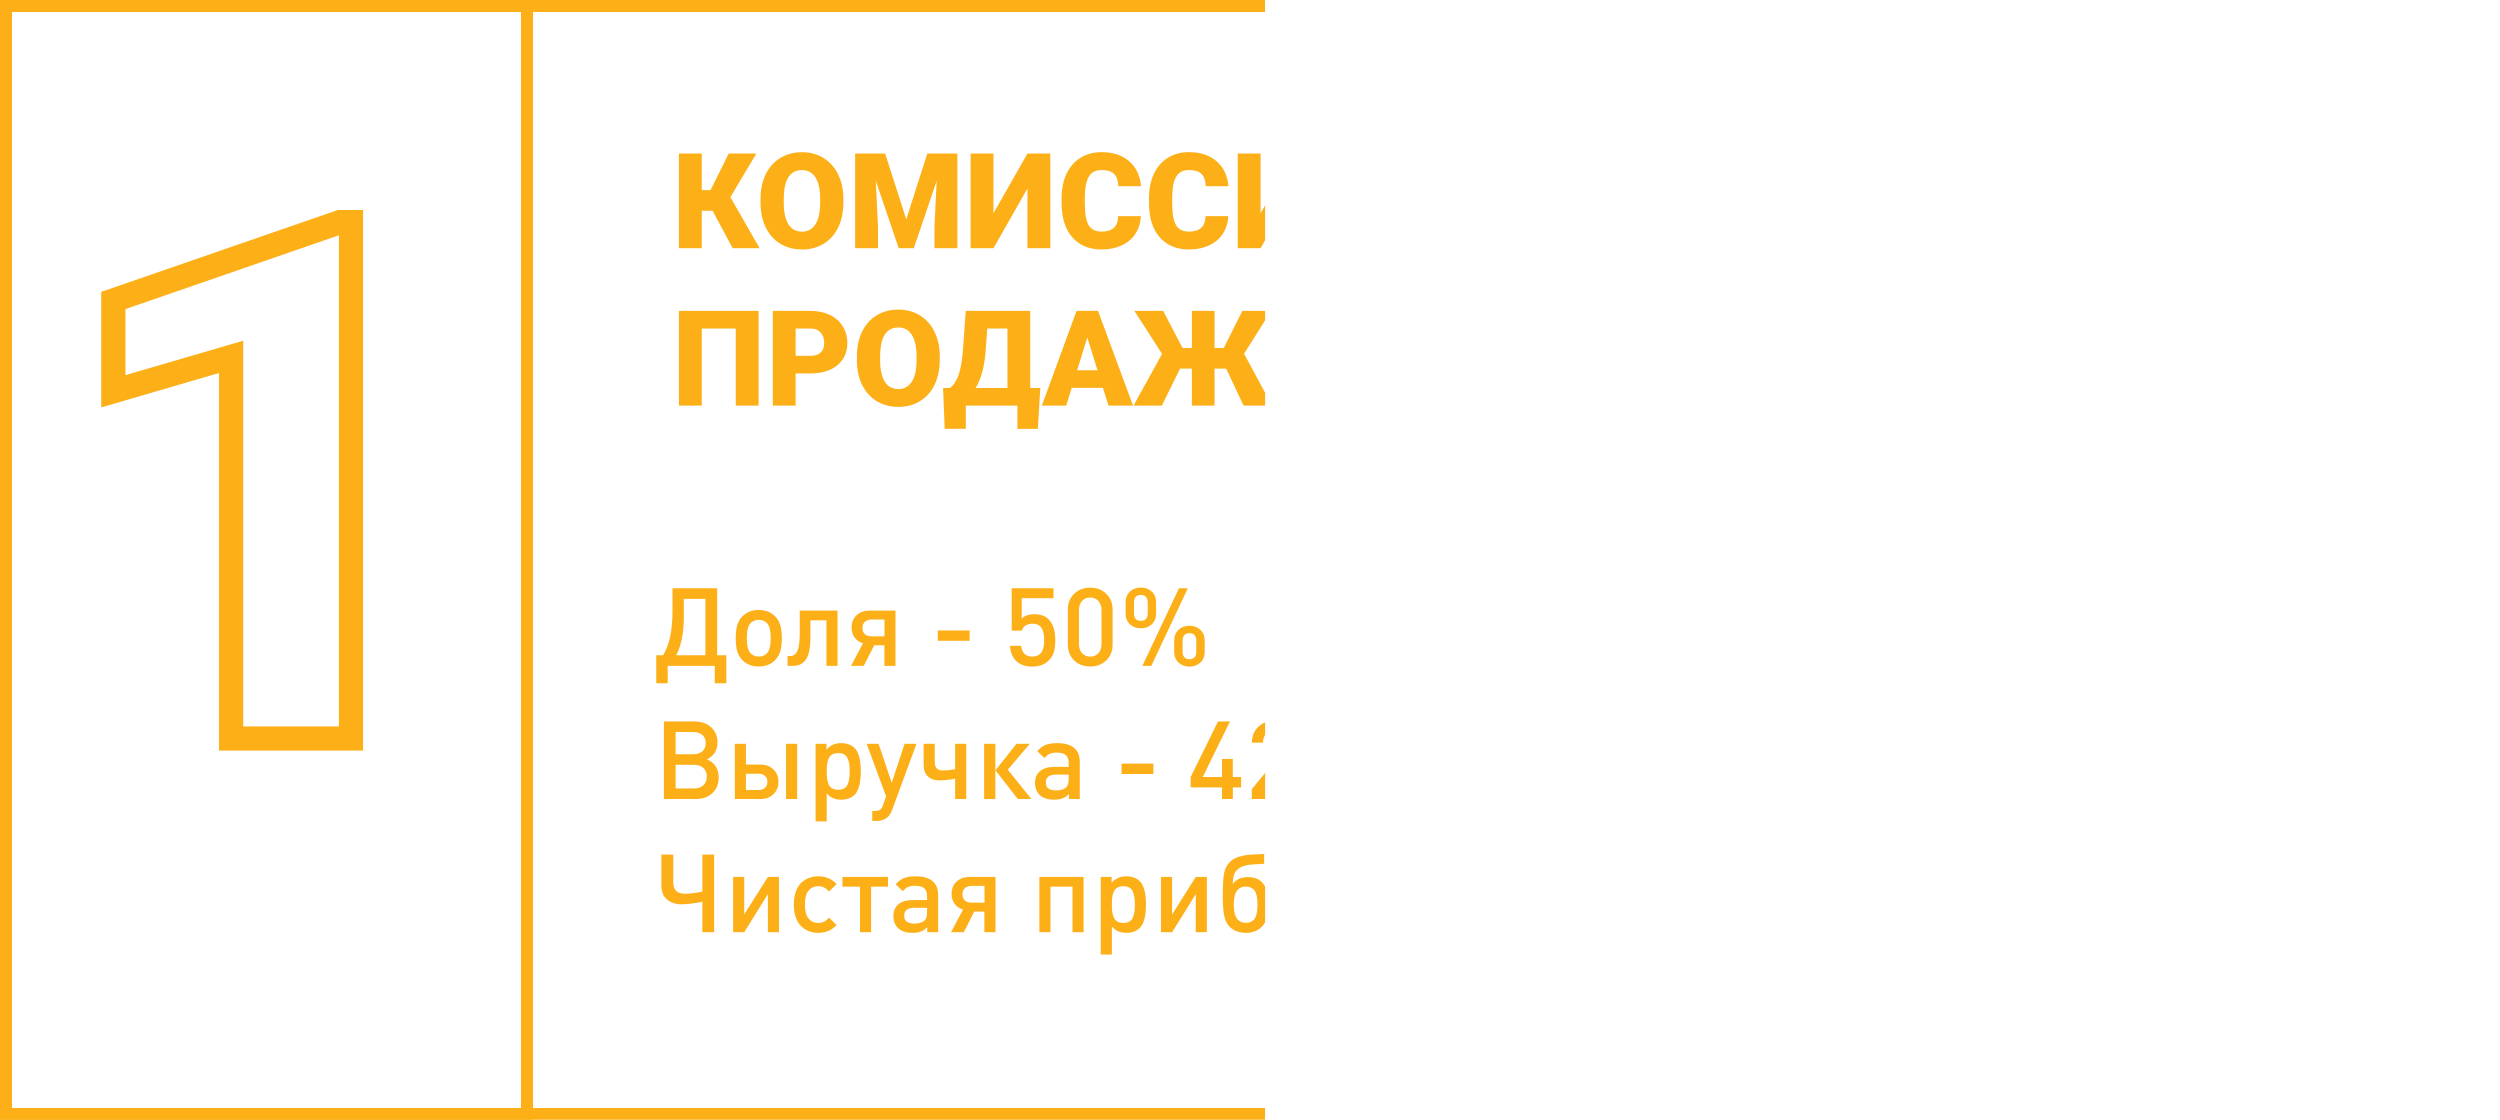 <svg width="413" height="185" viewBox="0 0 413 185" fill="none" xmlns="http://www.w3.org/2000/svg">
<g clip-path="url(#clip0)">
<g filter="url(#filter0_d)">
<rect x="1" y="1" width="411" height="183" stroke="white" stroke-width="2" shape-rendering="crispEdges"/>
</g>
<g filter="url(#filter1_d)">
<rect x="1" y="1" width="86" height="183" stroke="white" stroke-width="2" shape-rendering="crispEdges"/>
</g>
<path d="M112.968 98.93V101.792C112.968 104.516 112.548 106.67 111.708 108.254H116.532V98.93H112.968ZM111.096 97.184H118.476V108.254H119.988V112.88H118.08V110H110.304V112.88H108.414V108.254H109.53C110.574 106.634 111.096 104.204 111.096 100.964V97.184ZM129.156 105.428C129.156 106.268 129.078 106.97 128.922 107.534C128.766 108.098 128.484 108.596 128.076 109.028C127.38 109.748 126.468 110.108 125.34 110.108C124.224 110.108 123.318 109.748 122.622 109.028C122.214 108.596 121.932 108.098 121.776 107.534C121.62 106.97 121.542 106.268 121.542 105.428C121.542 104.6 121.62 103.904 121.776 103.34C121.932 102.764 122.214 102.266 122.622 101.846C123.318 101.126 124.224 100.766 125.34 100.766C126.468 100.766 127.38 101.126 128.076 101.846C128.484 102.266 128.766 102.764 128.922 103.34C129.078 103.904 129.156 104.6 129.156 105.428ZM126.69 107.93C127.11 107.51 127.32 106.676 127.32 105.428C127.32 104.18 127.11 103.346 126.69 102.926C126.342 102.578 125.892 102.404 125.34 102.404C124.8 102.404 124.356 102.578 124.008 102.926C123.588 103.346 123.378 104.18 123.378 105.428C123.378 106.676 123.588 107.51 124.008 107.93C124.368 108.29 124.812 108.47 125.34 108.47C125.88 108.47 126.33 108.29 126.69 107.93ZM138.364 110H136.528V102.476H133.882V105.122C133.882 106.07 133.816 106.868 133.684 107.516C133.552 108.164 133.354 108.668 133.09 109.028C132.826 109.376 132.52 109.628 132.172 109.784C131.836 109.928 131.434 110 130.966 110H130.102V108.38H130.39C130.582 108.38 130.744 108.368 130.876 108.344C131.008 108.308 131.158 108.224 131.326 108.092C131.506 107.948 131.644 107.756 131.74 107.516C131.848 107.264 131.938 106.898 132.01 106.418C132.082 105.926 132.118 105.344 132.118 104.672V100.874H138.364V110ZM146.116 105.122V102.35H143.974C143.506 102.35 143.14 102.476 142.876 102.728C142.612 102.98 142.48 103.322 142.48 103.754C142.48 104.186 142.612 104.522 142.876 104.762C143.14 105.002 143.506 105.122 143.974 105.122H146.116ZM142.696 110H140.59L142.57 106.256C141.982 106.088 141.52 105.776 141.184 105.32C140.848 104.864 140.68 104.312 140.68 103.664C140.68 102.836 140.95 102.164 141.49 101.648C142.042 101.132 142.756 100.874 143.632 100.874H147.934V110H146.098V106.598H144.424L142.696 110ZM160.183 105.86H154.927V104.15H160.183V105.86ZM174.331 105.716C174.331 106.496 174.259 107.15 174.115 107.678C173.971 108.206 173.683 108.686 173.251 109.118C172.579 109.79 171.679 110.126 170.551 110.126C169.387 110.126 168.475 109.796 167.815 109.136C167.251 108.572 166.927 107.756 166.843 106.688H168.679C168.835 107.876 169.459 108.47 170.551 108.47C171.103 108.47 171.547 108.302 171.883 107.966C172.291 107.558 172.495 106.808 172.495 105.716C172.495 103.928 171.871 103.034 170.623 103.034C169.651 103.034 169.045 103.418 168.805 104.186H167.131V97.184H174.043V98.822H168.787V102.206C169.255 101.714 169.963 101.468 170.911 101.468C171.895 101.468 172.663 101.744 173.215 102.296C173.959 103.04 174.331 104.18 174.331 105.716ZM183.803 106.436C183.803 107.552 183.449 108.446 182.741 109.118C182.033 109.778 181.151 110.108 180.095 110.108C179.051 110.108 178.175 109.778 177.467 109.118C176.759 108.446 176.405 107.552 176.405 106.436V100.748C176.405 99.632 176.759 98.744 177.467 98.084C178.175 97.412 179.051 97.076 180.095 97.076C181.151 97.076 182.033 97.412 182.741 98.084C183.449 98.744 183.803 99.632 183.803 100.748V106.436ZM181.967 106.382V100.802C181.967 100.178 181.799 99.674 181.463 99.29C181.127 98.906 180.671 98.714 180.095 98.714C179.531 98.714 179.081 98.906 178.745 99.29C178.409 99.674 178.241 100.178 178.241 100.802V106.382C178.241 107.006 178.409 107.51 178.745 107.894C179.081 108.278 179.531 108.47 180.095 108.47C180.671 108.47 181.127 108.278 181.463 107.894C181.799 107.51 181.967 107.006 181.967 106.382ZM199.016 107.66C199.016 108.416 198.776 109.016 198.296 109.46C197.816 109.904 197.216 110.126 196.496 110.126C195.776 110.126 195.176 109.904 194.696 109.46C194.216 109.016 193.976 108.416 193.976 107.66V105.842C193.976 105.086 194.216 104.486 194.696 104.042C195.176 103.598 195.776 103.376 196.496 103.376C197.216 103.376 197.816 103.598 198.296 104.042C198.776 104.486 199.016 105.086 199.016 105.842V107.66ZM190.988 101.342C190.988 102.098 190.748 102.698 190.268 103.142C189.788 103.574 189.188 103.79 188.468 103.79C187.748 103.79 187.148 103.574 186.668 103.142C186.188 102.698 185.948 102.098 185.948 101.342V99.524C185.948 98.768 186.188 98.168 186.668 97.724C187.148 97.28 187.748 97.058 188.468 97.058C189.188 97.058 189.788 97.28 190.268 97.724C190.748 98.168 190.988 98.768 190.988 99.524V101.342ZM196.226 97.184L190.196 110H188.72L194.768 97.184H196.226ZM197.63 107.606V105.896C197.63 105.032 197.252 104.6 196.496 104.6C195.74 104.6 195.362 105.032 195.362 105.896V107.606C195.362 108.47 195.74 108.902 196.496 108.902C197.252 108.902 197.63 108.47 197.63 107.606ZM189.602 101.288V99.578C189.602 98.714 189.224 98.282 188.468 98.282C187.712 98.282 187.334 98.714 187.334 99.578V101.288C187.334 102.14 187.712 102.566 188.468 102.566C189.224 102.566 189.602 102.14 189.602 101.288ZM118.728 128.4C118.728 129.504 118.38 130.38 117.684 131.028C117 131.676 116.058 132 114.858 132H109.674V119.184H114.66C115.824 119.184 116.76 119.502 117.468 120.138C118.176 120.762 118.53 121.596 118.53 122.64C118.53 123.936 117.954 124.866 116.802 125.43C118.086 126.03 118.728 127.02 118.728 128.4ZM116.028 124.116C116.4 123.792 116.586 123.342 116.586 122.766C116.586 122.19 116.4 121.74 116.028 121.416C115.656 121.092 115.146 120.93 114.498 120.93H111.618V124.602H114.498C115.146 124.602 115.656 124.44 116.028 124.116ZM116.19 129.732C116.574 129.372 116.766 128.892 116.766 128.292C116.766 127.692 116.574 127.218 116.19 126.87C115.818 126.522 115.308 126.348 114.66 126.348H111.618V130.254H114.66C115.308 130.254 115.818 130.08 116.19 129.732ZM131.69 132H129.854V122.874H131.69V132ZM127.766 127.104C128.318 127.632 128.594 128.316 128.594 129.156C128.594 129.996 128.318 130.68 127.766 131.208C127.226 131.736 126.512 132 125.624 132H121.394V122.874H123.23V126.312H125.624C126.512 126.312 127.226 126.576 127.766 127.104ZM126.38 130.146C126.644 129.906 126.776 129.576 126.776 129.156C126.776 128.736 126.644 128.412 126.38 128.184C126.128 127.944 125.774 127.824 125.318 127.824H123.23V130.506H125.318C125.774 130.506 126.128 130.386 126.38 130.146ZM142.205 127.428C142.205 129.312 141.863 130.602 141.179 131.298C140.639 131.838 139.901 132.108 138.965 132.108C137.945 132.108 137.147 131.76 136.571 131.064V135.69H134.735V122.874H136.535V123.846C137.135 123.126 137.939 122.766 138.947 122.766C139.895 122.766 140.639 123.036 141.179 123.576C141.863 124.272 142.205 125.556 142.205 127.428ZM140.297 128.598C140.345 128.274 140.369 127.884 140.369 127.428C140.369 126.972 140.345 126.582 140.297 126.258C140.261 125.934 140.177 125.622 140.045 125.322C139.925 125.022 139.733 124.794 139.469 124.638C139.205 124.482 138.875 124.404 138.479 124.404C138.071 124.404 137.735 124.482 137.471 124.638C137.207 124.794 137.009 125.022 136.877 125.322C136.757 125.622 136.673 125.934 136.625 126.258C136.589 126.582 136.571 126.972 136.571 127.428C136.571 127.884 136.589 128.274 136.625 128.598C136.673 128.922 136.757 129.24 136.877 129.552C137.009 129.852 137.207 130.08 137.471 130.236C137.747 130.392 138.083 130.47 138.479 130.47C138.875 130.47 139.205 130.392 139.469 130.236C139.733 130.08 139.925 129.852 140.045 129.552C140.177 129.24 140.261 128.922 140.297 128.598ZM151.403 122.874L147.371 133.818C146.939 135.018 146.093 135.618 144.833 135.618H144.095V133.962H144.563C144.947 133.962 145.229 133.896 145.409 133.764C145.589 133.644 145.745 133.392 145.877 133.008L146.381 131.568L143.177 122.874H145.139L147.317 129.318L149.441 122.874H151.403ZM159.626 132H157.79V128.634C156.83 128.826 155.96 128.922 155.18 128.922C154.4 128.922 153.77 128.706 153.29 128.274C152.822 127.83 152.588 127.2 152.588 126.384V122.874H154.424V125.934C154.424 126.834 154.868 127.284 155.756 127.284C156.308 127.284 156.986 127.212 157.79 127.068V122.874H159.626V132ZM164.434 132H162.58V122.874H164.434V132ZM170.392 132H168.142L164.452 127.248L167.926 122.874H170.122L166.486 127.158L170.392 132ZM178.381 132H176.581V131.172C176.245 131.508 175.891 131.748 175.519 131.892C175.159 132.036 174.703 132.108 174.151 132.108C173.071 132.108 172.255 131.832 171.703 131.28C171.223 130.776 170.983 130.122 170.983 129.318C170.983 128.526 171.253 127.89 171.793 127.41C172.345 126.93 173.131 126.69 174.151 126.69H176.545V126.042C176.545 125.454 176.389 125.022 176.077 124.746C175.765 124.47 175.255 124.332 174.547 124.332C174.067 124.332 173.677 124.404 173.377 124.548C173.089 124.68 172.813 124.908 172.549 125.232L171.361 124.098C171.781 123.606 172.231 123.264 172.711 123.072C173.203 122.868 173.839 122.766 174.619 122.766C177.127 122.766 178.381 123.81 178.381 125.898V132ZM176.545 128.706V127.968H174.439C173.323 127.968 172.765 128.406 172.765 129.282C172.765 130.146 173.341 130.578 174.493 130.578C175.225 130.578 175.777 130.404 176.149 130.056C176.413 129.804 176.545 129.354 176.545 128.706ZM190.54 127.86H185.284V126.15H190.54V127.86ZM205.03 130.074H203.662V132H201.88V130.074H196.696V128.364L201.214 119.184H203.194L198.694 128.364H201.88V125.376H203.662V128.364H205.03V130.074ZM214.25 132H206.798V130.362L211.73 124.368C212.186 123.816 212.414 123.246 212.414 122.658C212.414 122.07 212.246 121.602 211.91 121.254C211.586 120.894 211.13 120.714 210.542 120.714C210.002 120.714 209.552 120.876 209.192 121.2C208.832 121.524 208.652 122.022 208.652 122.694H206.816C206.816 121.614 207.164 120.744 207.86 120.084C208.556 119.412 209.45 119.076 210.542 119.076C211.646 119.076 212.54 119.406 213.224 120.066C213.908 120.714 214.25 121.584 214.25 122.676C214.25 123.204 214.154 123.666 213.962 124.062C213.782 124.446 213.476 124.908 213.044 125.448L209.03 130.362H214.25V132ZM228.334 128.382C228.334 129.51 227.956 130.416 227.2 131.1C226.444 131.772 225.502 132.108 224.374 132.108C223.246 132.108 222.304 131.772 221.548 131.1C220.804 130.416 220.432 129.51 220.432 128.382C220.432 127.086 221.02 126.084 222.196 125.376C221.164 124.752 220.648 123.834 220.648 122.622C220.648 121.566 221.002 120.714 221.71 120.066C222.418 119.406 223.306 119.076 224.374 119.076C225.442 119.076 226.33 119.406 227.038 120.066C227.758 120.714 228.118 121.566 228.118 122.622C228.118 123.834 227.602 124.752 226.57 125.376C227.746 126.084 228.334 127.086 228.334 128.382ZM225.868 129.858C226.276 129.45 226.48 128.946 226.48 128.346C226.48 127.746 226.276 127.242 225.868 126.834C225.46 126.414 224.962 126.204 224.374 126.204C223.786 126.204 223.288 126.414 222.88 126.834C222.472 127.242 222.268 127.746 222.268 128.346C222.268 128.946 222.472 129.45 222.88 129.858C223.288 130.266 223.786 130.47 224.374 130.47C224.962 130.47 225.46 130.266 225.868 129.858ZM225.742 124.08C226.102 123.708 226.282 123.24 226.282 122.676C226.282 122.112 226.102 121.644 225.742 121.272C225.382 120.9 224.926 120.714 224.374 120.714C223.822 120.714 223.366 120.9 223.006 121.272C222.658 121.644 222.484 122.112 222.484 122.676C222.484 123.24 222.658 123.708 223.006 124.08C223.366 124.44 223.822 124.62 224.374 124.62C224.926 124.62 225.382 124.44 225.742 124.08ZM238.148 130.074H236.78V132H234.998V130.074H229.814V128.364L234.332 119.184H236.312L231.812 128.364H234.998V125.376H236.78V128.364H238.148V130.074ZM247.547 120.822L243.263 132H241.283L245.585 120.822H241.679V122.838H239.915V119.184H247.547V120.822ZM261.325 127.716C261.325 128.496 261.253 129.15 261.109 129.678C260.965 130.206 260.677 130.686 260.245 131.118C259.573 131.79 258.673 132.126 257.545 132.126C256.381 132.126 255.469 131.796 254.809 131.136C254.245 130.572 253.921 129.756 253.837 128.688H255.673C255.829 129.876 256.453 130.47 257.545 130.47C258.097 130.47 258.541 130.302 258.877 129.966C259.285 129.558 259.489 128.808 259.489 127.716C259.489 125.928 258.865 125.034 257.617 125.034C256.645 125.034 256.039 125.418 255.799 126.186H254.125V119.184H261.037V120.822H255.781V124.206C256.249 123.714 256.957 123.468 257.905 123.468C258.889 123.468 259.657 123.744 260.209 124.296C260.953 125.04 261.325 126.18 261.325 127.716ZM270.797 128.436C270.797 129.552 270.443 130.446 269.735 131.118C269.027 131.778 268.145 132.108 267.089 132.108C266.045 132.108 265.169 131.778 264.461 131.118C263.753 130.446 263.399 129.552 263.399 128.436V122.748C263.399 121.632 263.753 120.744 264.461 120.084C265.169 119.412 266.045 119.076 267.089 119.076C268.145 119.076 269.027 119.412 269.735 120.084C270.443 120.744 270.797 121.632 270.797 122.748V128.436ZM268.961 128.382V122.802C268.961 122.178 268.793 121.674 268.457 121.29C268.121 120.906 267.665 120.714 267.089 120.714C266.525 120.714 266.075 120.906 265.739 121.29C265.403 121.674 265.235 122.178 265.235 122.802V128.382C265.235 129.006 265.403 129.51 265.739 129.894C266.075 130.278 266.525 130.47 267.089 130.47C267.665 130.47 268.121 130.278 268.457 129.894C268.793 129.51 268.961 129.006 268.961 128.382ZM280.394 128.436C280.394 129.552 280.04 130.446 279.332 131.118C278.624 131.778 277.742 132.108 276.686 132.108C275.642 132.108 274.766 131.778 274.058 131.118C273.35 130.446 272.996 129.552 272.996 128.436V122.748C272.996 121.632 273.35 120.744 274.058 120.084C274.766 119.412 275.642 119.076 276.686 119.076C277.742 119.076 278.624 119.412 279.332 120.084C280.04 120.744 280.394 121.632 280.394 122.748V128.436ZM278.558 128.382V122.802C278.558 122.178 278.39 121.674 278.054 121.29C277.718 120.906 277.262 120.714 276.686 120.714C276.122 120.714 275.672 120.906 275.336 121.29C275 121.674 274.832 122.178 274.832 122.802V128.382C274.832 129.006 275 129.51 275.336 129.894C275.672 130.278 276.122 130.47 276.686 130.47C277.262 130.47 277.718 130.278 278.054 129.894C278.39 129.51 278.558 129.006 278.558 128.382ZM294.748 127.428C294.748 129.312 294.406 130.602 293.722 131.298C293.182 131.838 292.444 132.108 291.508 132.108C290.488 132.108 289.69 131.76 289.114 131.064V135.69H287.278V122.874H289.078V123.846C289.678 123.126 290.482 122.766 291.49 122.766C292.438 122.766 293.182 123.036 293.722 123.576C294.406 124.272 294.748 125.556 294.748 127.428ZM292.84 128.598C292.888 128.274 292.912 127.884 292.912 127.428C292.912 126.972 292.888 126.582 292.84 126.258C292.804 125.934 292.72 125.622 292.588 125.322C292.468 125.022 292.276 124.794 292.012 124.638C291.748 124.482 291.418 124.404 291.022 124.404C290.614 124.404 290.278 124.482 290.014 124.638C289.75 124.794 289.552 125.022 289.42 125.322C289.3 125.622 289.216 125.934 289.168 126.258C289.132 126.582 289.114 126.972 289.114 127.428C289.114 127.884 289.132 128.274 289.168 128.598C289.216 128.922 289.3 129.24 289.42 129.552C289.552 129.852 289.75 130.08 290.014 130.236C290.29 130.392 290.626 130.47 291.022 130.47C291.418 130.47 291.748 130.392 292.012 130.236C292.276 130.08 292.468 129.852 292.588 129.552C292.72 129.24 292.804 128.922 292.84 128.598ZM303.946 122.874L299.914 133.818C299.482 135.018 298.636 135.618 297.376 135.618H296.638V133.962H297.106C297.49 133.962 297.772 133.896 297.952 133.764C298.132 133.644 298.288 133.392 298.42 133.008L298.924 131.568L295.72 122.874H297.682L299.86 129.318L301.984 122.874H303.946ZM309.052 130.452C309.628 130.452 310.078 130.272 310.402 129.912C310.786 129.456 310.978 128.646 310.978 127.482C310.978 126.27 310.792 125.454 310.42 125.034C310.072 124.65 309.616 124.458 309.052 124.458C308.464 124.458 308.002 124.65 307.666 125.034C307.258 125.502 307.054 126.306 307.054 127.446C307.054 128.598 307.27 129.42 307.702 129.912C308.05 130.272 308.5 130.452 309.052 130.452ZM309.07 132.108C308.302 132.108 307.63 131.946 307.054 131.622C306.478 131.298 306.052 130.83 305.776 130.218C305.416 129.45 305.236 128.106 305.236 126.186C305.236 124.194 305.32 122.826 305.488 122.082C305.656 121.338 306.028 120.72 306.604 120.228C306.976 119.904 307.462 119.658 308.062 119.49C308.674 119.322 309.232 119.22 309.736 119.184C310.252 119.148 311.032 119.112 312.076 119.076V120.696C311.896 120.708 311.572 120.726 311.104 120.75C310.636 120.774 310.252 120.798 309.952 120.822C309.652 120.846 309.31 120.906 308.926 121.002C308.542 121.098 308.23 121.23 307.99 121.398C307.57 121.674 307.282 122.022 307.126 122.442C306.97 122.85 306.892 123.396 306.892 124.08C307.084 123.72 307.408 123.432 307.864 123.216C308.332 123 308.842 122.892 309.394 122.892C310.33 122.892 311.074 123.15 311.626 123.666C312.418 124.41 312.814 125.658 312.814 127.41C312.814 129.102 312.442 130.326 311.698 131.082C311.038 131.766 310.162 132.108 309.07 132.108ZM317.405 132H315.209V129.804H317.405V132ZM117.972 154H116.028V148.978C114.612 149.254 113.466 149.392 112.59 149.392C111.654 149.392 110.862 149.134 110.214 148.618C109.578 148.09 109.26 147.298 109.26 146.242V141.184H111.222V145.774C111.222 147.022 111.876 147.646 113.184 147.646C113.976 147.646 114.924 147.526 116.028 147.286V141.184H117.972V154ZM128.69 154H126.854V147.718L122.948 154H121.112V144.874H122.948V151.066L126.854 144.874H128.69V154ZM138.212 152.812C137.396 153.676 136.394 154.108 135.206 154.108C134.666 154.108 134.162 154.024 133.694 153.856C133.226 153.676 132.794 153.412 132.398 153.064C132.014 152.704 131.708 152.218 131.48 151.606C131.252 150.982 131.138 150.256 131.138 149.428C131.138 148.6 131.252 147.88 131.48 147.268C131.708 146.644 132.014 146.158 132.398 145.81C132.794 145.45 133.226 145.186 133.694 145.018C134.162 144.85 134.666 144.766 135.206 144.766C136.406 144.766 137.408 145.192 138.212 146.044L136.952 147.268C136.664 146.956 136.388 146.734 136.124 146.602C135.872 146.47 135.566 146.404 135.206 146.404C134.486 146.404 133.922 146.674 133.514 147.214C133.154 147.67 132.974 148.408 132.974 149.428C132.974 150.46 133.154 151.204 133.514 151.66C133.922 152.2 134.486 152.47 135.206 152.47C135.566 152.47 135.872 152.404 136.124 152.272C136.388 152.14 136.664 151.918 136.952 151.606L138.212 152.812ZM146.695 146.476H143.905V154H142.069V146.476H139.171V144.874H146.695V146.476ZM154.985 154H153.185V153.172C152.849 153.508 152.495 153.748 152.123 153.892C151.763 154.036 151.307 154.108 150.755 154.108C149.675 154.108 148.859 153.832 148.307 153.28C147.827 152.776 147.587 152.122 147.587 151.318C147.587 150.526 147.857 149.89 148.397 149.41C148.949 148.93 149.735 148.69 150.755 148.69H153.149V148.042C153.149 147.454 152.993 147.022 152.681 146.746C152.369 146.47 151.859 146.332 151.151 146.332C150.671 146.332 150.281 146.404 149.981 146.548C149.693 146.68 149.417 146.908 149.153 147.232L147.965 146.098C148.385 145.606 148.835 145.264 149.315 145.072C149.807 144.868 150.443 144.766 151.223 144.766C153.731 144.766 154.985 145.81 154.985 147.898V154ZM153.149 150.706V149.968H151.043C149.927 149.968 149.369 150.406 149.369 151.282C149.369 152.146 149.945 152.578 151.097 152.578C151.829 152.578 152.381 152.404 152.753 152.056C153.017 151.804 153.149 151.354 153.149 150.706ZM162.639 149.122V146.35H160.497C160.029 146.35 159.663 146.476 159.399 146.728C159.135 146.98 159.003 147.322 159.003 147.754C159.003 148.186 159.135 148.522 159.399 148.762C159.663 149.002 160.029 149.122 160.497 149.122H162.639ZM159.219 154H157.113L159.093 150.256C158.505 150.088 158.043 149.776 157.707 149.32C157.371 148.864 157.203 148.312 157.203 147.664C157.203 146.836 157.473 146.164 158.013 145.648C158.565 145.132 159.279 144.874 160.155 144.874H164.457V154H162.621V150.598H160.947L159.219 154ZM179.01 154H177.174V146.476H173.538V154H171.702V144.874H179.01V154ZM189.315 149.428C189.315 151.312 188.973 152.602 188.289 153.298C187.749 153.838 187.011 154.108 186.075 154.108C185.055 154.108 184.257 153.76 183.681 153.064V157.69H181.845V144.874H183.645V145.846C184.245 145.126 185.049 144.766 186.057 144.766C187.005 144.766 187.749 145.036 188.289 145.576C188.973 146.272 189.315 147.556 189.315 149.428ZM187.407 150.598C187.455 150.274 187.479 149.884 187.479 149.428C187.479 148.972 187.455 148.582 187.407 148.258C187.371 147.934 187.287 147.622 187.155 147.322C187.035 147.022 186.843 146.794 186.579 146.638C186.315 146.482 185.985 146.404 185.589 146.404C185.181 146.404 184.845 146.482 184.581 146.638C184.317 146.794 184.119 147.022 183.987 147.322C183.867 147.622 183.783 147.934 183.735 148.258C183.699 148.582 183.681 148.972 183.681 149.428C183.681 149.884 183.699 150.274 183.735 150.598C183.783 150.922 183.867 151.24 183.987 151.552C184.119 151.852 184.317 152.08 184.581 152.236C184.857 152.392 185.193 152.47 185.589 152.47C185.985 152.47 186.315 152.392 186.579 152.236C186.843 152.08 187.035 151.852 187.155 151.552C187.287 151.24 187.371 150.922 187.407 150.598ZM199.372 154H197.536V147.718L193.63 154H191.794V144.874H193.63V151.066L197.536 144.874H199.372V154ZM205.816 152.452C206.392 152.452 206.842 152.272 207.166 151.912C207.55 151.456 207.742 150.646 207.742 149.482C207.742 148.27 207.556 147.454 207.184 147.034C206.836 146.65 206.38 146.458 205.816 146.458C205.228 146.458 204.766 146.65 204.43 147.034C204.022 147.502 203.818 148.306 203.818 149.446C203.818 150.598 204.034 151.42 204.466 151.912C204.814 152.272 205.264 152.452 205.816 152.452ZM205.834 154.108C205.066 154.108 204.394 153.946 203.818 153.622C203.242 153.298 202.816 152.83 202.54 152.218C202.18 151.45 202 150.106 202 148.186C202 146.194 202.084 144.826 202.252 144.082C202.42 143.338 202.792 142.72 203.368 142.228C203.74 141.904 204.226 141.658 204.826 141.49C205.438 141.322 205.996 141.22 206.5 141.184C207.016 141.148 207.796 141.112 208.84 141.076V142.696C208.66 142.708 208.336 142.726 207.868 142.75C207.4 142.774 207.016 142.798 206.716 142.822C206.416 142.846 206.074 142.906 205.69 143.002C205.306 143.098 204.994 143.23 204.754 143.398C204.334 143.674 204.046 144.022 203.89 144.442C203.734 144.85 203.656 145.396 203.656 146.08C203.848 145.72 204.172 145.432 204.628 145.216C205.096 145 205.606 144.892 206.158 144.892C207.094 144.892 207.838 145.15 208.39 145.666C209.182 146.41 209.578 147.658 209.578 149.41C209.578 151.102 209.206 152.326 208.462 153.082C207.802 153.766 206.926 154.108 205.834 154.108ZM222.322 154H220.486V144.874H222.322V154ZM218.398 149.104C218.95 149.632 219.226 150.316 219.226 151.156C219.226 151.996 218.95 152.68 218.398 153.208C217.858 153.736 217.144 154 216.256 154H212.026V144.874H213.862V148.312H216.256C217.144 148.312 217.858 148.576 218.398 149.104ZM217.012 152.146C217.276 151.906 217.408 151.576 217.408 151.156C217.408 150.736 217.276 150.412 217.012 150.184C216.76 149.944 216.406 149.824 215.95 149.824H213.862V152.506H215.95C216.406 152.506 216.76 152.386 217.012 152.146ZM232.442 154H230.606V146.476H227.96V149.122C227.96 150.07 227.894 150.868 227.762 151.516C227.63 152.164 227.432 152.668 227.168 153.028C226.904 153.376 226.598 153.628 226.25 153.784C225.914 153.928 225.512 154 225.044 154H224.18V152.38H224.468C224.66 152.38 224.822 152.368 224.954 152.344C225.086 152.308 225.236 152.224 225.404 152.092C225.584 151.948 225.722 151.756 225.818 151.516C225.926 151.264 226.016 150.898 226.088 150.418C226.16 149.926 226.196 149.344 226.196 148.672V144.874H232.442V154ZM241.742 149.104C242.294 149.62 242.57 150.304 242.57 151.156C242.57 152.008 242.294 152.698 241.742 153.226C241.202 153.742 240.494 154 239.618 154H235.37V144.874H237.206V148.312H239.618C240.494 148.312 241.202 148.576 241.742 149.104ZM240.374 152.146C240.626 151.906 240.752 151.576 240.752 151.156C240.752 150.736 240.626 150.412 240.374 150.184C240.122 149.944 239.768 149.824 239.312 149.824H237.206V152.506H239.312C239.768 152.506 240.122 152.386 240.374 152.146ZM254.015 149.86H248.759V148.15H254.015V149.86ZM268.289 150.382C268.289 151.51 267.911 152.416 267.155 153.1C266.399 153.772 265.457 154.108 264.329 154.108C263.201 154.108 262.259 153.772 261.503 153.1C260.759 152.416 260.387 151.51 260.387 150.382C260.387 149.086 260.975 148.084 262.151 147.376C261.119 146.752 260.603 145.834 260.603 144.622C260.603 143.566 260.957 142.714 261.665 142.066C262.373 141.406 263.261 141.076 264.329 141.076C265.397 141.076 266.285 141.406 266.993 142.066C267.713 142.714 268.073 143.566 268.073 144.622C268.073 145.834 267.557 146.752 266.525 147.376C267.701 148.084 268.289 149.086 268.289 150.382ZM265.823 151.858C266.231 151.45 266.435 150.946 266.435 150.346C266.435 149.746 266.231 149.242 265.823 148.834C265.415 148.414 264.917 148.204 264.329 148.204C263.741 148.204 263.243 148.414 262.835 148.834C262.427 149.242 262.223 149.746 262.223 150.346C262.223 150.946 262.427 151.45 262.835 151.858C263.243 152.266 263.741 152.47 264.329 152.47C264.917 152.47 265.415 152.266 265.823 151.858ZM265.697 146.08C266.057 145.708 266.237 145.24 266.237 144.676C266.237 144.112 266.057 143.644 265.697 143.272C265.337 142.9 264.881 142.714 264.329 142.714C263.777 142.714 263.321 142.9 262.961 143.272C262.613 143.644 262.439 144.112 262.439 144.676C262.439 145.24 262.613 145.708 262.961 146.08C263.321 146.44 263.777 146.62 264.329 146.62C264.881 146.62 265.337 146.44 265.697 146.08ZM282.211 150.382C282.211 151.51 281.833 152.416 281.077 153.1C280.321 153.772 279.379 154.108 278.251 154.108C277.123 154.108 276.181 153.772 275.425 153.1C274.681 152.416 274.309 151.51 274.309 150.382C274.309 149.086 274.897 148.084 276.073 147.376C275.041 146.752 274.525 145.834 274.525 144.622C274.525 143.566 274.879 142.714 275.587 142.066C276.295 141.406 277.183 141.076 278.251 141.076C279.319 141.076 280.207 141.406 280.915 142.066C281.635 142.714 281.995 143.566 281.995 144.622C281.995 145.834 281.479 146.752 280.447 147.376C281.623 148.084 282.211 149.086 282.211 150.382ZM279.745 151.858C280.153 151.45 280.357 150.946 280.357 150.346C280.357 149.746 280.153 149.242 279.745 148.834C279.337 148.414 278.839 148.204 278.251 148.204C277.663 148.204 277.165 148.414 276.757 148.834C276.349 149.242 276.145 149.746 276.145 150.346C276.145 150.946 276.349 151.45 276.757 151.858C277.165 152.266 277.663 152.47 278.251 152.47C278.839 152.47 279.337 152.266 279.745 151.858ZM279.619 146.08C279.979 145.708 280.159 145.24 280.159 144.676C280.159 144.112 279.979 143.644 279.619 143.272C279.259 142.9 278.803 142.714 278.251 142.714C277.699 142.714 277.243 142.9 276.883 143.272C276.535 143.644 276.361 144.112 276.361 144.676C276.361 145.24 276.535 145.708 276.883 146.08C277.243 146.44 277.699 146.62 278.251 146.62C278.803 146.62 279.259 146.44 279.619 146.08ZM291.647 150.202C291.647 151.378 291.293 152.326 290.585 153.046C289.889 153.754 288.983 154.108 287.867 154.108C286.739 154.108 285.821 153.766 285.113 153.082C284.417 152.386 284.069 151.45 284.069 150.274C284.069 149.446 284.387 148.396 285.023 147.124L287.939 141.184H289.901L287.147 146.692C287.459 146.56 287.837 146.494 288.281 146.494C289.229 146.494 290.027 146.836 290.675 147.52C291.323 148.204 291.647 149.098 291.647 150.202ZM289.811 150.238C289.811 149.59 289.631 149.062 289.271 148.654C288.923 148.234 288.449 148.024 287.849 148.024C287.261 148.024 286.787 148.222 286.427 148.618C286.079 149.014 285.905 149.554 285.905 150.238C285.905 150.922 286.085 151.468 286.445 151.876C286.805 152.272 287.273 152.47 287.849 152.47C288.437 152.47 288.911 152.266 289.271 151.858C289.631 151.45 289.811 150.91 289.811 150.238ZM301.406 150.382C301.406 151.51 301.028 152.416 300.272 153.1C299.516 153.772 298.574 154.108 297.446 154.108C296.318 154.108 295.376 153.772 294.62 153.1C293.876 152.416 293.504 151.51 293.504 150.382C293.504 149.086 294.092 148.084 295.268 147.376C294.236 146.752 293.72 145.834 293.72 144.622C293.72 143.566 294.074 142.714 294.782 142.066C295.49 141.406 296.378 141.076 297.446 141.076C298.514 141.076 299.402 141.406 300.11 142.066C300.83 142.714 301.19 143.566 301.19 144.622C301.19 145.834 300.674 146.752 299.642 147.376C300.818 148.084 301.406 149.086 301.406 150.382ZM298.94 151.858C299.348 151.45 299.552 150.946 299.552 150.346C299.552 149.746 299.348 149.242 298.94 148.834C298.532 148.414 298.034 148.204 297.446 148.204C296.858 148.204 296.36 148.414 295.952 148.834C295.544 149.242 295.34 149.746 295.34 150.346C295.34 150.946 295.544 151.45 295.952 151.858C296.36 152.266 296.858 152.47 297.446 152.47C298.034 152.47 298.532 152.266 298.94 151.858ZM298.814 146.08C299.174 145.708 299.354 145.24 299.354 144.676C299.354 144.112 299.174 143.644 298.814 143.272C298.454 142.9 297.998 142.714 297.446 142.714C296.894 142.714 296.438 142.9 296.078 143.272C295.73 143.644 295.556 144.112 295.556 144.676C295.556 145.24 295.73 145.708 296.078 146.08C296.438 146.44 296.894 146.62 297.446 146.62C297.998 146.62 298.454 146.44 298.814 146.08ZM315.166 154H307.714V152.362L312.646 146.368C313.102 145.816 313.33 145.246 313.33 144.658C313.33 144.07 313.162 143.602 312.826 143.254C312.502 142.894 312.046 142.714 311.458 142.714C310.918 142.714 310.468 142.876 310.108 143.2C309.748 143.524 309.568 144.022 309.568 144.694H307.732C307.732 143.614 308.08 142.744 308.776 142.084C309.472 141.412 310.366 141.076 311.458 141.076C312.562 141.076 313.456 141.406 314.14 142.066C314.824 142.714 315.166 143.584 315.166 144.676C315.166 145.204 315.07 145.666 314.878 146.062C314.698 146.446 314.392 146.908 313.96 147.448L309.946 152.362H315.166V154ZM324.926 150.382C324.926 151.51 324.548 152.416 323.792 153.1C323.036 153.772 322.094 154.108 320.966 154.108C319.838 154.108 318.896 153.772 318.14 153.1C317.396 152.416 317.024 151.51 317.024 150.382C317.024 149.086 317.612 148.084 318.788 147.376C317.756 146.752 317.24 145.834 317.24 144.622C317.24 143.566 317.594 142.714 318.302 142.066C319.01 141.406 319.898 141.076 320.966 141.076C322.034 141.076 322.922 141.406 323.63 142.066C324.35 142.714 324.71 143.566 324.71 144.622C324.71 145.834 324.194 146.752 323.162 147.376C324.338 148.084 324.926 149.086 324.926 150.382ZM322.46 151.858C322.868 151.45 323.072 150.946 323.072 150.346C323.072 149.746 322.868 149.242 322.46 148.834C322.052 148.414 321.554 148.204 320.966 148.204C320.378 148.204 319.88 148.414 319.472 148.834C319.064 149.242 318.86 149.746 318.86 150.346C318.86 150.946 319.064 151.45 319.472 151.858C319.88 152.266 320.378 152.47 320.966 152.47C321.554 152.47 322.052 152.266 322.46 151.858ZM322.334 146.08C322.694 145.708 322.874 145.24 322.874 144.676C322.874 144.112 322.694 143.644 322.334 143.272C321.974 142.9 321.518 142.714 320.966 142.714C320.414 142.714 319.958 142.9 319.598 143.272C319.25 143.644 319.076 144.112 319.076 144.676C319.076 145.24 319.25 145.708 319.598 146.08C319.958 146.44 320.414 146.62 320.966 146.62C321.518 146.62 321.974 146.44 322.334 146.08ZM334.397 149.716C334.397 150.496 334.325 151.15 334.181 151.678C334.037 152.206 333.749 152.686 333.317 153.118C332.645 153.79 331.745 154.126 330.617 154.126C329.453 154.126 328.541 153.796 327.881 153.136C327.317 152.572 326.993 151.756 326.909 150.688H328.745C328.901 151.876 329.525 152.47 330.617 152.47C331.169 152.47 331.613 152.302 331.949 151.966C332.357 151.558 332.561 150.808 332.561 149.716C332.561 147.928 331.937 147.034 330.689 147.034C329.717 147.034 329.111 147.418 328.871 148.186H327.197V141.184H334.109V142.822H328.853V146.206C329.321 145.714 330.029 145.468 330.977 145.468C331.961 145.468 332.729 145.744 333.281 146.296C334.025 147.04 334.397 148.18 334.397 149.716ZM348.625 149.428C348.625 151.312 348.283 152.602 347.599 153.298C347.059 153.838 346.321 154.108 345.385 154.108C344.365 154.108 343.567 153.76 342.991 153.064V157.69H341.155V144.874H342.955V145.846C343.555 145.126 344.359 144.766 345.367 144.766C346.315 144.766 347.059 145.036 347.599 145.576C348.283 146.272 348.625 147.556 348.625 149.428ZM346.717 150.598C346.765 150.274 346.789 149.884 346.789 149.428C346.789 148.972 346.765 148.582 346.717 148.258C346.681 147.934 346.597 147.622 346.465 147.322C346.345 147.022 346.153 146.794 345.889 146.638C345.625 146.482 345.295 146.404 344.899 146.404C344.491 146.404 344.155 146.482 343.891 146.638C343.627 146.794 343.429 147.022 343.297 147.322C343.177 147.622 343.093 147.934 343.045 148.258C343.009 148.582 342.991 148.972 342.991 149.428C342.991 149.884 343.009 150.274 343.045 150.598C343.093 150.922 343.177 151.24 343.297 151.552C343.429 151.852 343.627 152.08 343.891 152.236C344.167 152.392 344.503 152.47 344.899 152.47C345.295 152.47 345.625 152.392 345.889 152.236C346.153 152.08 346.345 151.852 346.465 151.552C346.597 151.24 346.681 150.922 346.717 150.598ZM357.823 144.874L353.791 155.818C353.359 157.018 352.513 157.618 351.253 157.618H350.515V155.962H350.983C351.367 155.962 351.649 155.896 351.829 155.764C352.009 155.644 352.165 155.392 352.297 155.008L352.801 153.568L349.597 144.874H351.559L353.737 151.318L355.861 144.874H357.823ZM362.929 152.452C363.505 152.452 363.955 152.272 364.279 151.912C364.663 151.456 364.855 150.646 364.855 149.482C364.855 148.27 364.669 147.454 364.297 147.034C363.949 146.65 363.493 146.458 362.929 146.458C362.341 146.458 361.879 146.65 361.543 147.034C361.135 147.502 360.931 148.306 360.931 149.446C360.931 150.598 361.147 151.42 361.579 151.912C361.927 152.272 362.377 152.452 362.929 152.452ZM362.947 154.108C362.179 154.108 361.507 153.946 360.931 153.622C360.355 153.298 359.929 152.83 359.653 152.218C359.293 151.45 359.113 150.106 359.113 148.186C359.113 146.194 359.197 144.826 359.365 144.082C359.533 143.338 359.905 142.72 360.481 142.228C360.853 141.904 361.339 141.658 361.939 141.49C362.551 141.322 363.109 141.22 363.613 141.184C364.129 141.148 364.909 141.112 365.953 141.076V142.696C365.773 142.708 365.449 142.726 364.981 142.75C364.513 142.774 364.129 142.798 363.829 142.822C363.529 142.846 363.187 142.906 362.803 143.002C362.419 143.098 362.107 143.23 361.867 143.398C361.447 143.674 361.159 144.022 361.003 144.442C360.847 144.85 360.769 145.396 360.769 146.08C360.961 145.72 361.285 145.432 361.741 145.216C362.209 145 362.719 144.892 363.271 144.892C364.207 144.892 364.951 145.15 365.503 145.666C366.295 146.41 366.691 147.658 366.691 149.41C366.691 151.102 366.319 152.326 365.575 153.082C364.915 153.766 364.039 154.108 362.947 154.108ZM371.282 154H369.086V151.804H371.282V154Z" fill="white"/>
<path d="M117.714 34.812H115.931V41H112.16V25.359H115.931V31.407H117.381L120.389 25.359H124.954L120.657 32.578L125.491 41H121.033L117.714 34.812ZM139.327 33.502C139.327 35.027 139.044 36.377 138.479 37.552C137.913 38.726 137.107 39.632 136.062 40.27C135.023 40.9 133.838 41.215 132.506 41.215C131.174 41.215 129.992 40.91 128.961 40.302C127.93 39.686 127.124 38.809 126.544 37.67C125.971 36.531 125.67 35.224 125.642 33.749V32.868C125.642 31.336 125.921 29.986 126.479 28.818C127.045 27.644 127.851 26.738 128.896 26.101C129.949 25.463 131.145 25.145 132.484 25.145C133.809 25.145 134.991 25.46 136.029 26.09C137.068 26.72 137.873 27.619 138.446 28.786C139.026 29.946 139.32 31.278 139.327 32.782V33.502ZM135.492 32.847C135.492 31.293 135.231 30.115 134.708 29.312C134.192 28.503 133.451 28.099 132.484 28.099C130.594 28.099 129.595 29.517 129.487 32.352L129.477 33.502C129.477 35.035 129.731 36.213 130.239 37.036C130.748 37.86 131.503 38.272 132.506 38.272C133.458 38.272 134.192 37.867 134.708 37.058C135.224 36.248 135.485 35.085 135.492 33.566V32.847ZM146.224 25.359L149.715 36.241L153.195 25.359H158.158V41H154.377V37.348L154.742 29.871L150.961 41H148.469L144.677 29.86L145.042 37.348V41H141.271V25.359H146.224ZM169.738 25.359H173.509V41H169.738V31.139L164.12 41H160.35V25.359H164.12V35.231L169.738 25.359ZM188.473 35.704C188.423 36.793 188.129 37.756 187.592 38.594C187.055 39.425 186.299 40.069 185.325 40.527C184.358 40.986 183.252 41.215 182.006 41.215C179.951 41.215 178.332 40.545 177.15 39.206C175.969 37.867 175.378 35.976 175.378 33.534V32.761C175.378 31.228 175.643 29.889 176.173 28.743C176.71 27.59 177.48 26.702 178.482 26.079C179.485 25.449 180.645 25.134 181.963 25.134C183.861 25.134 185.386 25.635 186.539 26.638C187.692 27.633 188.347 29.008 188.505 30.763H184.745C184.716 29.81 184.477 29.126 184.025 28.711C183.574 28.296 182.887 28.088 181.963 28.088C181.025 28.088 180.337 28.439 179.9 29.141C179.464 29.842 179.234 30.963 179.213 32.503V33.609C179.213 35.278 179.421 36.47 179.836 37.187C180.258 37.903 180.982 38.261 182.006 38.261C182.872 38.261 183.535 38.057 183.993 37.648C184.451 37.24 184.695 36.592 184.724 35.704H188.473ZM202.91 35.704C202.86 36.793 202.566 37.756 202.029 38.594C201.492 39.425 200.737 40.069 199.763 40.527C198.796 40.986 197.689 41.215 196.443 41.215C194.388 41.215 192.77 40.545 191.588 39.206C190.406 37.867 189.815 35.976 189.815 33.534V32.761C189.815 31.228 190.08 29.889 190.61 28.743C191.147 27.59 191.917 26.702 192.92 26.079C193.923 25.449 195.083 25.134 196.4 25.134C198.298 25.134 199.824 25.635 200.977 26.638C202.13 27.633 202.785 29.008 202.942 30.763H199.183C199.154 29.81 198.914 29.126 198.463 28.711C198.012 28.296 197.324 28.088 196.4 28.088C195.462 28.088 194.775 28.439 194.338 29.141C193.901 29.842 193.672 30.963 193.65 32.503V33.609C193.65 35.278 193.858 36.47 194.273 37.187C194.696 37.903 195.419 38.261 196.443 38.261C197.31 38.261 197.972 38.057 198.431 37.648C198.889 37.24 199.132 36.592 199.161 35.704H202.91ZM213.867 25.359H217.638V41H213.867V31.139L208.249 41H204.479V25.359H208.249V35.231L213.867 25.359ZM233.192 33.502C233.192 35.027 232.91 36.377 232.344 37.552C231.778 38.726 230.972 39.632 229.927 40.27C228.888 40.9 227.703 41.215 226.371 41.215C225.039 41.215 223.857 40.91 222.826 40.302C221.795 39.686 220.989 38.809 220.409 37.67C219.836 36.531 219.535 35.224 219.507 33.749V32.868C219.507 31.336 219.786 29.986 220.345 28.818C220.91 27.644 221.716 26.738 222.762 26.101C223.814 25.463 225.01 25.145 226.35 25.145C227.674 25.145 228.856 25.46 229.895 26.09C230.933 26.72 231.739 27.619 232.312 28.786C232.892 29.946 233.185 31.278 233.192 32.782V33.502ZM229.357 32.847C229.357 31.293 229.096 30.115 228.573 29.312C228.058 28.503 227.316 28.099 226.35 28.099C224.459 28.099 223.46 29.517 223.353 32.352L223.342 33.502C223.342 35.035 223.596 36.213 224.104 37.036C224.613 37.86 225.368 38.272 226.371 38.272C227.324 38.272 228.058 37.867 228.573 37.058C229.089 36.248 229.35 35.085 229.357 33.566V32.847ZM248.21 41H244.461V34.469H238.907V41H235.137V25.359H238.907V31.568H244.461V25.359H248.21V41ZM263.679 41H259.93V34.469H254.376V41H250.605V25.359H254.376V31.568H259.93V25.359H263.679V41ZM275.151 38.078H269.984L269.082 41H265.054L270.79 25.359H274.335L280.114 41H276.064L275.151 38.078ZM270.887 35.167H274.249L272.562 29.742L270.887 35.167ZM287.999 41V35.511H285.829L283.187 41H279.094L282.306 34.232C280.909 33.323 280.211 31.987 280.211 30.226C280.211 28.679 280.719 27.483 281.736 26.638C282.753 25.785 284.218 25.359 286.13 25.359H291.78V41H287.999ZM283.971 30.559C283.971 31.354 284.132 31.93 284.454 32.288C284.776 32.646 285.317 32.825 286.076 32.825H287.999V28.27H286.098C285.346 28.27 284.801 28.467 284.465 28.861C284.135 29.248 283.971 29.814 283.971 30.559ZM125.319 67H121.549V54.27H115.931V67H112.16V51.359H125.319V67ZM131.442 61.693V67H127.672V51.359H133.913C135.109 51.359 136.165 51.581 137.082 52.025C138.006 52.462 138.718 53.089 139.22 53.905C139.728 54.715 139.982 55.635 139.982 56.666C139.982 58.191 139.435 59.412 138.339 60.329C137.25 61.239 135.754 61.693 133.849 61.693H131.442ZM131.442 58.782H133.913C134.644 58.782 135.199 58.6 135.578 58.234C135.965 57.869 136.158 57.353 136.158 56.688C136.158 55.957 135.961 55.373 135.567 54.937C135.174 54.5 134.636 54.278 133.956 54.27H131.442V58.782ZM155.247 59.502C155.247 61.027 154.964 62.377 154.398 63.552C153.833 64.726 153.027 65.632 151.981 66.269C150.943 66.9 149.758 67.215 148.426 67.215C147.094 67.215 145.912 66.91 144.881 66.302C143.85 65.686 143.044 64.809 142.464 63.67C141.891 62.531 141.59 61.224 141.562 59.749V58.868C141.562 57.336 141.841 55.986 142.399 54.818C142.965 53.644 143.771 52.738 144.816 52.101C145.869 51.463 147.065 51.145 148.404 51.145C149.729 51.145 150.911 51.46 151.949 52.09C152.988 52.72 153.793 53.619 154.366 54.786C154.946 55.946 155.24 57.278 155.247 58.782V59.502ZM151.412 58.847C151.412 57.293 151.151 56.115 150.628 55.312C150.112 54.503 149.371 54.099 148.404 54.099C146.514 54.099 145.515 55.517 145.407 58.352L145.396 59.502C145.396 61.035 145.651 62.213 146.159 63.036C146.668 63.86 147.423 64.272 148.426 64.272C149.378 64.272 150.112 63.867 150.628 63.058C151.144 62.248 151.405 61.085 151.412 59.566V58.847ZM171.457 70.846H168.073V67H159.555V70.835H156.063L155.795 64.1H156.901C157.481 63.713 157.947 63.05 158.298 62.112C158.656 61.167 158.91 59.813 159.061 58.052L159.544 51.359H170.189V64.1H171.854L171.457 70.846ZM161.166 64.1H166.43V54.27H163.1L162.81 58.181C162.595 60.716 162.047 62.689 161.166 64.1ZM182.21 64.078H177.043L176.141 67H172.112L177.849 51.359H181.394L187.173 67H183.123L182.21 64.078ZM177.945 61.167H181.308L179.621 55.742L177.945 61.167ZM202.556 60.888H200.644V67H196.895V60.888H194.95L191.942 67H187.259L191.975 58.46L187.398 51.359H192.157L195.358 57.493H196.895V51.359H200.644V57.493H202.169L205.23 51.359H209.979L205.521 58.438L210.14 67H205.435L202.556 60.888ZM220.151 64.078H214.984L214.082 67H210.054L215.79 51.359H219.335L225.114 67H221.064L220.151 64.078ZM215.887 61.167H219.249L217.562 55.742L215.887 61.167Z" fill="white"/>
<path d="M57.984 122V124H59.984V122H57.984ZM38.18 122H36.18V124H38.18V122ZM38.18 58.953H40.18V56.285L37.619 57.033L38.18 58.953ZM18.727 64.637H16.727V67.305L19.288 66.556L18.727 64.637ZM18.727 49.637L18.073 47.747L16.727 48.212V49.637H18.727ZM56.168 36.688V34.688H55.832L55.514 34.797L56.168 36.688ZM57.984 36.688H59.984V34.688H57.984V36.688ZM57.984 120H38.18V124H57.984V120ZM40.18 122V58.953H36.18V122H40.18ZM37.619 57.033L18.166 62.717L19.288 66.556L38.741 60.873L37.619 57.033ZM20.727 64.637V49.637H16.727V64.637H20.727ZM19.38 51.527L56.822 38.578L55.514 34.797L18.073 47.747L19.38 51.527ZM56.168 38.688H57.984V34.688H56.168V38.688ZM55.984 36.688V122H59.984V36.688H55.984Z" fill="white"/>
</g>
<g clip-path="url(#clip1)">
<g filter="url(#filter2_d)">
<rect x="1" y="1" width="411" height="183" stroke="#FCAF17" stroke-width="2" shape-rendering="crispEdges"/>
</g>
<g filter="url(#filter3_d)">
<rect x="1" y="1" width="86" height="183" stroke="#FCAF17" stroke-width="2" shape-rendering="crispEdges"/>
</g>
<path d="M112.968 98.93V101.792C112.968 104.516 112.548 106.67 111.708 108.254H116.532V98.93H112.968ZM111.096 97.184H118.476V108.254H119.988V112.88H118.08V110H110.304V112.88H108.414V108.254H109.53C110.574 106.634 111.096 104.204 111.096 100.964V97.184ZM129.156 105.428C129.156 106.268 129.078 106.97 128.922 107.534C128.766 108.098 128.484 108.596 128.076 109.028C127.38 109.748 126.468 110.108 125.34 110.108C124.224 110.108 123.318 109.748 122.622 109.028C122.214 108.596 121.932 108.098 121.776 107.534C121.62 106.97 121.542 106.268 121.542 105.428C121.542 104.6 121.62 103.904 121.776 103.34C121.932 102.764 122.214 102.266 122.622 101.846C123.318 101.126 124.224 100.766 125.34 100.766C126.468 100.766 127.38 101.126 128.076 101.846C128.484 102.266 128.766 102.764 128.922 103.34C129.078 103.904 129.156 104.6 129.156 105.428ZM126.69 107.93C127.11 107.51 127.32 106.676 127.32 105.428C127.32 104.18 127.11 103.346 126.69 102.926C126.342 102.578 125.892 102.404 125.34 102.404C124.8 102.404 124.356 102.578 124.008 102.926C123.588 103.346 123.378 104.18 123.378 105.428C123.378 106.676 123.588 107.51 124.008 107.93C124.368 108.29 124.812 108.47 125.34 108.47C125.88 108.47 126.33 108.29 126.69 107.93ZM138.364 110H136.528V102.476H133.882V105.122C133.882 106.07 133.816 106.868 133.684 107.516C133.552 108.164 133.354 108.668 133.09 109.028C132.826 109.376 132.52 109.628 132.172 109.784C131.836 109.928 131.434 110 130.966 110H130.102V108.38H130.39C130.582 108.38 130.744 108.368 130.876 108.344C131.008 108.308 131.158 108.224 131.326 108.092C131.506 107.948 131.644 107.756 131.74 107.516C131.848 107.264 131.938 106.898 132.01 106.418C132.082 105.926 132.118 105.344 132.118 104.672V100.874H138.364V110ZM146.116 105.122V102.35H143.974C143.506 102.35 143.14 102.476 142.876 102.728C142.612 102.98 142.48 103.322 142.48 103.754C142.48 104.186 142.612 104.522 142.876 104.762C143.14 105.002 143.506 105.122 143.974 105.122H146.116ZM142.696 110H140.59L142.57 106.256C141.982 106.088 141.52 105.776 141.184 105.32C140.848 104.864 140.68 104.312 140.68 103.664C140.68 102.836 140.95 102.164 141.49 101.648C142.042 101.132 142.756 100.874 143.632 100.874H147.934V110H146.098V106.598H144.424L142.696 110ZM160.183 105.86H154.927V104.15H160.183V105.86ZM174.331 105.716C174.331 106.496 174.259 107.15 174.115 107.678C173.971 108.206 173.683 108.686 173.251 109.118C172.579 109.79 171.679 110.126 170.551 110.126C169.387 110.126 168.475 109.796 167.815 109.136C167.251 108.572 166.927 107.756 166.843 106.688H168.679C168.835 107.876 169.459 108.47 170.551 108.47C171.103 108.47 171.547 108.302 171.883 107.966C172.291 107.558 172.495 106.808 172.495 105.716C172.495 103.928 171.871 103.034 170.623 103.034C169.651 103.034 169.045 103.418 168.805 104.186H167.131V97.184H174.043V98.822H168.787V102.206C169.255 101.714 169.963 101.468 170.911 101.468C171.895 101.468 172.663 101.744 173.215 102.296C173.959 103.04 174.331 104.18 174.331 105.716ZM183.803 106.436C183.803 107.552 183.449 108.446 182.741 109.118C182.033 109.778 181.151 110.108 180.095 110.108C179.051 110.108 178.175 109.778 177.467 109.118C176.759 108.446 176.405 107.552 176.405 106.436V100.748C176.405 99.632 176.759 98.744 177.467 98.084C178.175 97.412 179.051 97.076 180.095 97.076C181.151 97.076 182.033 97.412 182.741 98.084C183.449 98.744 183.803 99.632 183.803 100.748V106.436ZM181.967 106.382V100.802C181.967 100.178 181.799 99.674 181.463 99.29C181.127 98.906 180.671 98.714 180.095 98.714C179.531 98.714 179.081 98.906 178.745 99.29C178.409 99.674 178.241 100.178 178.241 100.802V106.382C178.241 107.006 178.409 107.51 178.745 107.894C179.081 108.278 179.531 108.47 180.095 108.47C180.671 108.47 181.127 108.278 181.463 107.894C181.799 107.51 181.967 107.006 181.967 106.382ZM199.016 107.66C199.016 108.416 198.776 109.016 198.296 109.46C197.816 109.904 197.216 110.126 196.496 110.126C195.776 110.126 195.176 109.904 194.696 109.46C194.216 109.016 193.976 108.416 193.976 107.66V105.842C193.976 105.086 194.216 104.486 194.696 104.042C195.176 103.598 195.776 103.376 196.496 103.376C197.216 103.376 197.816 103.598 198.296 104.042C198.776 104.486 199.016 105.086 199.016 105.842V107.66ZM190.988 101.342C190.988 102.098 190.748 102.698 190.268 103.142C189.788 103.574 189.188 103.79 188.468 103.79C187.748 103.79 187.148 103.574 186.668 103.142C186.188 102.698 185.948 102.098 185.948 101.342V99.524C185.948 98.768 186.188 98.168 186.668 97.724C187.148 97.28 187.748 97.058 188.468 97.058C189.188 97.058 189.788 97.28 190.268 97.724C190.748 98.168 190.988 98.768 190.988 99.524V101.342ZM196.226 97.184L190.196 110H188.72L194.768 97.184H196.226ZM197.63 107.606V105.896C197.63 105.032 197.252 104.6 196.496 104.6C195.74 104.6 195.362 105.032 195.362 105.896V107.606C195.362 108.47 195.74 108.902 196.496 108.902C197.252 108.902 197.63 108.47 197.63 107.606ZM189.602 101.288V99.578C189.602 98.714 189.224 98.282 188.468 98.282C187.712 98.282 187.334 98.714 187.334 99.578V101.288C187.334 102.14 187.712 102.566 188.468 102.566C189.224 102.566 189.602 102.14 189.602 101.288ZM118.728 128.4C118.728 129.504 118.38 130.38 117.684 131.028C117 131.676 116.058 132 114.858 132H109.674V119.184H114.66C115.824 119.184 116.76 119.502 117.468 120.138C118.176 120.762 118.53 121.596 118.53 122.64C118.53 123.936 117.954 124.866 116.802 125.43C118.086 126.03 118.728 127.02 118.728 128.4ZM116.028 124.116C116.4 123.792 116.586 123.342 116.586 122.766C116.586 122.19 116.4 121.74 116.028 121.416C115.656 121.092 115.146 120.93 114.498 120.93H111.618V124.602H114.498C115.146 124.602 115.656 124.44 116.028 124.116ZM116.19 129.732C116.574 129.372 116.766 128.892 116.766 128.292C116.766 127.692 116.574 127.218 116.19 126.87C115.818 126.522 115.308 126.348 114.66 126.348H111.618V130.254H114.66C115.308 130.254 115.818 130.08 116.19 129.732ZM131.69 132H129.854V122.874H131.69V132ZM127.766 127.104C128.318 127.632 128.594 128.316 128.594 129.156C128.594 129.996 128.318 130.68 127.766 131.208C127.226 131.736 126.512 132 125.624 132H121.394V122.874H123.23V126.312H125.624C126.512 126.312 127.226 126.576 127.766 127.104ZM126.38 130.146C126.644 129.906 126.776 129.576 126.776 129.156C126.776 128.736 126.644 128.412 126.38 128.184C126.128 127.944 125.774 127.824 125.318 127.824H123.23V130.506H125.318C125.774 130.506 126.128 130.386 126.38 130.146ZM142.205 127.428C142.205 129.312 141.863 130.602 141.179 131.298C140.639 131.838 139.901 132.108 138.965 132.108C137.945 132.108 137.147 131.76 136.571 131.064V135.69H134.735V122.874H136.535V123.846C137.135 123.126 137.939 122.766 138.947 122.766C139.895 122.766 140.639 123.036 141.179 123.576C141.863 124.272 142.205 125.556 142.205 127.428ZM140.297 128.598C140.345 128.274 140.369 127.884 140.369 127.428C140.369 126.972 140.345 126.582 140.297 126.258C140.261 125.934 140.177 125.622 140.045 125.322C139.925 125.022 139.733 124.794 139.469 124.638C139.205 124.482 138.875 124.404 138.479 124.404C138.071 124.404 137.735 124.482 137.471 124.638C137.207 124.794 137.009 125.022 136.877 125.322C136.757 125.622 136.673 125.934 136.625 126.258C136.589 126.582 136.571 126.972 136.571 127.428C136.571 127.884 136.589 128.274 136.625 128.598C136.673 128.922 136.757 129.24 136.877 129.552C137.009 129.852 137.207 130.08 137.471 130.236C137.747 130.392 138.083 130.47 138.479 130.47C138.875 130.47 139.205 130.392 139.469 130.236C139.733 130.08 139.925 129.852 140.045 129.552C140.177 129.24 140.261 128.922 140.297 128.598ZM151.403 122.874L147.371 133.818C146.939 135.018 146.093 135.618 144.833 135.618H144.095V133.962H144.563C144.947 133.962 145.229 133.896 145.409 133.764C145.589 133.644 145.745 133.392 145.877 133.008L146.381 131.568L143.177 122.874H145.139L147.317 129.318L149.441 122.874H151.403ZM159.626 132H157.79V128.634C156.83 128.826 155.96 128.922 155.18 128.922C154.4 128.922 153.77 128.706 153.29 128.274C152.822 127.83 152.588 127.2 152.588 126.384V122.874H154.424V125.934C154.424 126.834 154.868 127.284 155.756 127.284C156.308 127.284 156.986 127.212 157.79 127.068V122.874H159.626V132ZM164.434 132H162.58V122.874H164.434V132ZM170.392 132H168.142L164.452 127.248L167.926 122.874H170.122L166.486 127.158L170.392 132ZM178.381 132H176.581V131.172C176.245 131.508 175.891 131.748 175.519 131.892C175.159 132.036 174.703 132.108 174.151 132.108C173.071 132.108 172.255 131.832 171.703 131.28C171.223 130.776 170.983 130.122 170.983 129.318C170.983 128.526 171.253 127.89 171.793 127.41C172.345 126.93 173.131 126.69 174.151 126.69H176.545V126.042C176.545 125.454 176.389 125.022 176.077 124.746C175.765 124.47 175.255 124.332 174.547 124.332C174.067 124.332 173.677 124.404 173.377 124.548C173.089 124.68 172.813 124.908 172.549 125.232L171.361 124.098C171.781 123.606 172.231 123.264 172.711 123.072C173.203 122.868 173.839 122.766 174.619 122.766C177.127 122.766 178.381 123.81 178.381 125.898V132ZM176.545 128.706V127.968H174.439C173.323 127.968 172.765 128.406 172.765 129.282C172.765 130.146 173.341 130.578 174.493 130.578C175.225 130.578 175.777 130.404 176.149 130.056C176.413 129.804 176.545 129.354 176.545 128.706ZM190.54 127.86H185.284V126.15H190.54V127.86ZM205.03 130.074H203.662V132H201.88V130.074H196.696V128.364L201.214 119.184H203.194L198.694 128.364H201.88V125.376H203.662V128.364H205.03V130.074ZM214.25 132H206.798V130.362L211.73 124.368C212.186 123.816 212.414 123.246 212.414 122.658C212.414 122.07 212.246 121.602 211.91 121.254C211.586 120.894 211.13 120.714 210.542 120.714C210.002 120.714 209.552 120.876 209.192 121.2C208.832 121.524 208.652 122.022 208.652 122.694H206.816C206.816 121.614 207.164 120.744 207.86 120.084C208.556 119.412 209.45 119.076 210.542 119.076C211.646 119.076 212.54 119.406 213.224 120.066C213.908 120.714 214.25 121.584 214.25 122.676C214.25 123.204 214.154 123.666 213.962 124.062C213.782 124.446 213.476 124.908 213.044 125.448L209.03 130.362H214.25V132ZM228.334 128.382C228.334 129.51 227.956 130.416 227.2 131.1C226.444 131.772 225.502 132.108 224.374 132.108C223.246 132.108 222.304 131.772 221.548 131.1C220.804 130.416 220.432 129.51 220.432 128.382C220.432 127.086 221.02 126.084 222.196 125.376C221.164 124.752 220.648 123.834 220.648 122.622C220.648 121.566 221.002 120.714 221.71 120.066C222.418 119.406 223.306 119.076 224.374 119.076C225.442 119.076 226.33 119.406 227.038 120.066C227.758 120.714 228.118 121.566 228.118 122.622C228.118 123.834 227.602 124.752 226.57 125.376C227.746 126.084 228.334 127.086 228.334 128.382ZM225.868 129.858C226.276 129.45 226.48 128.946 226.48 128.346C226.48 127.746 226.276 127.242 225.868 126.834C225.46 126.414 224.962 126.204 224.374 126.204C223.786 126.204 223.288 126.414 222.88 126.834C222.472 127.242 222.268 127.746 222.268 128.346C222.268 128.946 222.472 129.45 222.88 129.858C223.288 130.266 223.786 130.47 224.374 130.47C224.962 130.47 225.46 130.266 225.868 129.858ZM225.742 124.08C226.102 123.708 226.282 123.24 226.282 122.676C226.282 122.112 226.102 121.644 225.742 121.272C225.382 120.9 224.926 120.714 224.374 120.714C223.822 120.714 223.366 120.9 223.006 121.272C222.658 121.644 222.484 122.112 222.484 122.676C222.484 123.24 222.658 123.708 223.006 124.08C223.366 124.44 223.822 124.62 224.374 124.62C224.926 124.62 225.382 124.44 225.742 124.08ZM238.148 130.074H236.78V132H234.998V130.074H229.814V128.364L234.332 119.184H236.312L231.812 128.364H234.998V125.376H236.78V128.364H238.148V130.074ZM247.547 120.822L243.263 132H241.283L245.585 120.822H241.679V122.838H239.915V119.184H247.547V120.822ZM261.325 127.716C261.325 128.496 261.253 129.15 261.109 129.678C260.965 130.206 260.677 130.686 260.245 131.118C259.573 131.79 258.673 132.126 257.545 132.126C256.381 132.126 255.469 131.796 254.809 131.136C254.245 130.572 253.921 129.756 253.837 128.688H255.673C255.829 129.876 256.453 130.47 257.545 130.47C258.097 130.47 258.541 130.302 258.877 129.966C259.285 129.558 259.489 128.808 259.489 127.716C259.489 125.928 258.865 125.034 257.617 125.034C256.645 125.034 256.039 125.418 255.799 126.186H254.125V119.184H261.037V120.822H255.781V124.206C256.249 123.714 256.957 123.468 257.905 123.468C258.889 123.468 259.657 123.744 260.209 124.296C260.953 125.04 261.325 126.18 261.325 127.716ZM270.797 128.436C270.797 129.552 270.443 130.446 269.735 131.118C269.027 131.778 268.145 132.108 267.089 132.108C266.045 132.108 265.169 131.778 264.461 131.118C263.753 130.446 263.399 129.552 263.399 128.436V122.748C263.399 121.632 263.753 120.744 264.461 120.084C265.169 119.412 266.045 119.076 267.089 119.076C268.145 119.076 269.027 119.412 269.735 120.084C270.443 120.744 270.797 121.632 270.797 122.748V128.436ZM268.961 128.382V122.802C268.961 122.178 268.793 121.674 268.457 121.29C268.121 120.906 267.665 120.714 267.089 120.714C266.525 120.714 266.075 120.906 265.739 121.29C265.403 121.674 265.235 122.178 265.235 122.802V128.382C265.235 129.006 265.403 129.51 265.739 129.894C266.075 130.278 266.525 130.47 267.089 130.47C267.665 130.47 268.121 130.278 268.457 129.894C268.793 129.51 268.961 129.006 268.961 128.382ZM280.394 128.436C280.394 129.552 280.04 130.446 279.332 131.118C278.624 131.778 277.742 132.108 276.686 132.108C275.642 132.108 274.766 131.778 274.058 131.118C273.35 130.446 272.996 129.552 272.996 128.436V122.748C272.996 121.632 273.35 120.744 274.058 120.084C274.766 119.412 275.642 119.076 276.686 119.076C277.742 119.076 278.624 119.412 279.332 120.084C280.04 120.744 280.394 121.632 280.394 122.748V128.436ZM278.558 128.382V122.802C278.558 122.178 278.39 121.674 278.054 121.29C277.718 120.906 277.262 120.714 276.686 120.714C276.122 120.714 275.672 120.906 275.336 121.29C275 121.674 274.832 122.178 274.832 122.802V128.382C274.832 129.006 275 129.51 275.336 129.894C275.672 130.278 276.122 130.47 276.686 130.47C277.262 130.47 277.718 130.278 278.054 129.894C278.39 129.51 278.558 129.006 278.558 128.382ZM294.748 127.428C294.748 129.312 294.406 130.602 293.722 131.298C293.182 131.838 292.444 132.108 291.508 132.108C290.488 132.108 289.69 131.76 289.114 131.064V135.69H287.278V122.874H289.078V123.846C289.678 123.126 290.482 122.766 291.49 122.766C292.438 122.766 293.182 123.036 293.722 123.576C294.406 124.272 294.748 125.556 294.748 127.428ZM292.84 128.598C292.888 128.274 292.912 127.884 292.912 127.428C292.912 126.972 292.888 126.582 292.84 126.258C292.804 125.934 292.72 125.622 292.588 125.322C292.468 125.022 292.276 124.794 292.012 124.638C291.748 124.482 291.418 124.404 291.022 124.404C290.614 124.404 290.278 124.482 290.014 124.638C289.75 124.794 289.552 125.022 289.42 125.322C289.3 125.622 289.216 125.934 289.168 126.258C289.132 126.582 289.114 126.972 289.114 127.428C289.114 127.884 289.132 128.274 289.168 128.598C289.216 128.922 289.3 129.24 289.42 129.552C289.552 129.852 289.75 130.08 290.014 130.236C290.29 130.392 290.626 130.47 291.022 130.47C291.418 130.47 291.748 130.392 292.012 130.236C292.276 130.08 292.468 129.852 292.588 129.552C292.72 129.24 292.804 128.922 292.84 128.598ZM303.946 122.874L299.914 133.818C299.482 135.018 298.636 135.618 297.376 135.618H296.638V133.962H297.106C297.49 133.962 297.772 133.896 297.952 133.764C298.132 133.644 298.288 133.392 298.42 133.008L298.924 131.568L295.72 122.874H297.682L299.86 129.318L301.984 122.874H303.946ZM309.052 130.452C309.628 130.452 310.078 130.272 310.402 129.912C310.786 129.456 310.978 128.646 310.978 127.482C310.978 126.27 310.792 125.454 310.42 125.034C310.072 124.65 309.616 124.458 309.052 124.458C308.464 124.458 308.002 124.65 307.666 125.034C307.258 125.502 307.054 126.306 307.054 127.446C307.054 128.598 307.27 129.42 307.702 129.912C308.05 130.272 308.5 130.452 309.052 130.452ZM309.07 132.108C308.302 132.108 307.63 131.946 307.054 131.622C306.478 131.298 306.052 130.83 305.776 130.218C305.416 129.45 305.236 128.106 305.236 126.186C305.236 124.194 305.32 122.826 305.488 122.082C305.656 121.338 306.028 120.72 306.604 120.228C306.976 119.904 307.462 119.658 308.062 119.49C308.674 119.322 309.232 119.22 309.736 119.184C310.252 119.148 311.032 119.112 312.076 119.076V120.696C311.896 120.708 311.572 120.726 311.104 120.75C310.636 120.774 310.252 120.798 309.952 120.822C309.652 120.846 309.31 120.906 308.926 121.002C308.542 121.098 308.23 121.23 307.99 121.398C307.57 121.674 307.282 122.022 307.126 122.442C306.97 122.85 306.892 123.396 306.892 124.08C307.084 123.72 307.408 123.432 307.864 123.216C308.332 123 308.842 122.892 309.394 122.892C310.33 122.892 311.074 123.15 311.626 123.666C312.418 124.41 312.814 125.658 312.814 127.41C312.814 129.102 312.442 130.326 311.698 131.082C311.038 131.766 310.162 132.108 309.07 132.108ZM317.405 132H315.209V129.804H317.405V132ZM117.972 154H116.028V148.978C114.612 149.254 113.466 149.392 112.59 149.392C111.654 149.392 110.862 149.134 110.214 148.618C109.578 148.09 109.26 147.298 109.26 146.242V141.184H111.222V145.774C111.222 147.022 111.876 147.646 113.184 147.646C113.976 147.646 114.924 147.526 116.028 147.286V141.184H117.972V154ZM128.69 154H126.854V147.718L122.948 154H121.112V144.874H122.948V151.066L126.854 144.874H128.69V154ZM138.212 152.812C137.396 153.676 136.394 154.108 135.206 154.108C134.666 154.108 134.162 154.024 133.694 153.856C133.226 153.676 132.794 153.412 132.398 153.064C132.014 152.704 131.708 152.218 131.48 151.606C131.252 150.982 131.138 150.256 131.138 149.428C131.138 148.6 131.252 147.88 131.48 147.268C131.708 146.644 132.014 146.158 132.398 145.81C132.794 145.45 133.226 145.186 133.694 145.018C134.162 144.85 134.666 144.766 135.206 144.766C136.406 144.766 137.408 145.192 138.212 146.044L136.952 147.268C136.664 146.956 136.388 146.734 136.124 146.602C135.872 146.47 135.566 146.404 135.206 146.404C134.486 146.404 133.922 146.674 133.514 147.214C133.154 147.67 132.974 148.408 132.974 149.428C132.974 150.46 133.154 151.204 133.514 151.66C133.922 152.2 134.486 152.47 135.206 152.47C135.566 152.47 135.872 152.404 136.124 152.272C136.388 152.14 136.664 151.918 136.952 151.606L138.212 152.812ZM146.695 146.476H143.905V154H142.069V146.476H139.171V144.874H146.695V146.476ZM154.985 154H153.185V153.172C152.849 153.508 152.495 153.748 152.123 153.892C151.763 154.036 151.307 154.108 150.755 154.108C149.675 154.108 148.859 153.832 148.307 153.28C147.827 152.776 147.587 152.122 147.587 151.318C147.587 150.526 147.857 149.89 148.397 149.41C148.949 148.93 149.735 148.69 150.755 148.69H153.149V148.042C153.149 147.454 152.993 147.022 152.681 146.746C152.369 146.47 151.859 146.332 151.151 146.332C150.671 146.332 150.281 146.404 149.981 146.548C149.693 146.68 149.417 146.908 149.153 147.232L147.965 146.098C148.385 145.606 148.835 145.264 149.315 145.072C149.807 144.868 150.443 144.766 151.223 144.766C153.731 144.766 154.985 145.81 154.985 147.898V154ZM153.149 150.706V149.968H151.043C149.927 149.968 149.369 150.406 149.369 151.282C149.369 152.146 149.945 152.578 151.097 152.578C151.829 152.578 152.381 152.404 152.753 152.056C153.017 151.804 153.149 151.354 153.149 150.706ZM162.639 149.122V146.35H160.497C160.029 146.35 159.663 146.476 159.399 146.728C159.135 146.98 159.003 147.322 159.003 147.754C159.003 148.186 159.135 148.522 159.399 148.762C159.663 149.002 160.029 149.122 160.497 149.122H162.639ZM159.219 154H157.113L159.093 150.256C158.505 150.088 158.043 149.776 157.707 149.32C157.371 148.864 157.203 148.312 157.203 147.664C157.203 146.836 157.473 146.164 158.013 145.648C158.565 145.132 159.279 144.874 160.155 144.874H164.457V154H162.621V150.598H160.947L159.219 154ZM179.01 154H177.174V146.476H173.538V154H171.702V144.874H179.01V154ZM189.315 149.428C189.315 151.312 188.973 152.602 188.289 153.298C187.749 153.838 187.011 154.108 186.075 154.108C185.055 154.108 184.257 153.76 183.681 153.064V157.69H181.845V144.874H183.645V145.846C184.245 145.126 185.049 144.766 186.057 144.766C187.005 144.766 187.749 145.036 188.289 145.576C188.973 146.272 189.315 147.556 189.315 149.428ZM187.407 150.598C187.455 150.274 187.479 149.884 187.479 149.428C187.479 148.972 187.455 148.582 187.407 148.258C187.371 147.934 187.287 147.622 187.155 147.322C187.035 147.022 186.843 146.794 186.579 146.638C186.315 146.482 185.985 146.404 185.589 146.404C185.181 146.404 184.845 146.482 184.581 146.638C184.317 146.794 184.119 147.022 183.987 147.322C183.867 147.622 183.783 147.934 183.735 148.258C183.699 148.582 183.681 148.972 183.681 149.428C183.681 149.884 183.699 150.274 183.735 150.598C183.783 150.922 183.867 151.24 183.987 151.552C184.119 151.852 184.317 152.08 184.581 152.236C184.857 152.392 185.193 152.47 185.589 152.47C185.985 152.47 186.315 152.392 186.579 152.236C186.843 152.08 187.035 151.852 187.155 151.552C187.287 151.24 187.371 150.922 187.407 150.598ZM199.372 154H197.536V147.718L193.63 154H191.794V144.874H193.63V151.066L197.536 144.874H199.372V154ZM205.816 152.452C206.392 152.452 206.842 152.272 207.166 151.912C207.55 151.456 207.742 150.646 207.742 149.482C207.742 148.27 207.556 147.454 207.184 147.034C206.836 146.65 206.38 146.458 205.816 146.458C205.228 146.458 204.766 146.65 204.43 147.034C204.022 147.502 203.818 148.306 203.818 149.446C203.818 150.598 204.034 151.42 204.466 151.912C204.814 152.272 205.264 152.452 205.816 152.452ZM205.834 154.108C205.066 154.108 204.394 153.946 203.818 153.622C203.242 153.298 202.816 152.83 202.54 152.218C202.18 151.45 202 150.106 202 148.186C202 146.194 202.084 144.826 202.252 144.082C202.42 143.338 202.792 142.72 203.368 142.228C203.74 141.904 204.226 141.658 204.826 141.49C205.438 141.322 205.996 141.22 206.5 141.184C207.016 141.148 207.796 141.112 208.84 141.076V142.696C208.66 142.708 208.336 142.726 207.868 142.75C207.4 142.774 207.016 142.798 206.716 142.822C206.416 142.846 206.074 142.906 205.69 143.002C205.306 143.098 204.994 143.23 204.754 143.398C204.334 143.674 204.046 144.022 203.89 144.442C203.734 144.85 203.656 145.396 203.656 146.08C203.848 145.72 204.172 145.432 204.628 145.216C205.096 145 205.606 144.892 206.158 144.892C207.094 144.892 207.838 145.15 208.39 145.666C209.182 146.41 209.578 147.658 209.578 149.41C209.578 151.102 209.206 152.326 208.462 153.082C207.802 153.766 206.926 154.108 205.834 154.108ZM222.322 154H220.486V144.874H222.322V154ZM218.398 149.104C218.95 149.632 219.226 150.316 219.226 151.156C219.226 151.996 218.95 152.68 218.398 153.208C217.858 153.736 217.144 154 216.256 154H212.026V144.874H213.862V148.312H216.256C217.144 148.312 217.858 148.576 218.398 149.104ZM217.012 152.146C217.276 151.906 217.408 151.576 217.408 151.156C217.408 150.736 217.276 150.412 217.012 150.184C216.76 149.944 216.406 149.824 215.95 149.824H213.862V152.506H215.95C216.406 152.506 216.76 152.386 217.012 152.146ZM232.442 154H230.606V146.476H227.96V149.122C227.96 150.07 227.894 150.868 227.762 151.516C227.63 152.164 227.432 152.668 227.168 153.028C226.904 153.376 226.598 153.628 226.25 153.784C225.914 153.928 225.512 154 225.044 154H224.18V152.38H224.468C224.66 152.38 224.822 152.368 224.954 152.344C225.086 152.308 225.236 152.224 225.404 152.092C225.584 151.948 225.722 151.756 225.818 151.516C225.926 151.264 226.016 150.898 226.088 150.418C226.16 149.926 226.196 149.344 226.196 148.672V144.874H232.442V154ZM241.742 149.104C242.294 149.62 242.57 150.304 242.57 151.156C242.57 152.008 242.294 152.698 241.742 153.226C241.202 153.742 240.494 154 239.618 154H235.37V144.874H237.206V148.312H239.618C240.494 148.312 241.202 148.576 241.742 149.104ZM240.374 152.146C240.626 151.906 240.752 151.576 240.752 151.156C240.752 150.736 240.626 150.412 240.374 150.184C240.122 149.944 239.768 149.824 239.312 149.824H237.206V152.506H239.312C239.768 152.506 240.122 152.386 240.374 152.146ZM254.015 149.86H248.759V148.15H254.015V149.86ZM268.289 150.382C268.289 151.51 267.911 152.416 267.155 153.1C266.399 153.772 265.457 154.108 264.329 154.108C263.201 154.108 262.259 153.772 261.503 153.1C260.759 152.416 260.387 151.51 260.387 150.382C260.387 149.086 260.975 148.084 262.151 147.376C261.119 146.752 260.603 145.834 260.603 144.622C260.603 143.566 260.957 142.714 261.665 142.066C262.373 141.406 263.261 141.076 264.329 141.076C265.397 141.076 266.285 141.406 266.993 142.066C267.713 142.714 268.073 143.566 268.073 144.622C268.073 145.834 267.557 146.752 266.525 147.376C267.701 148.084 268.289 149.086 268.289 150.382ZM265.823 151.858C266.231 151.45 266.435 150.946 266.435 150.346C266.435 149.746 266.231 149.242 265.823 148.834C265.415 148.414 264.917 148.204 264.329 148.204C263.741 148.204 263.243 148.414 262.835 148.834C262.427 149.242 262.223 149.746 262.223 150.346C262.223 150.946 262.427 151.45 262.835 151.858C263.243 152.266 263.741 152.47 264.329 152.47C264.917 152.47 265.415 152.266 265.823 151.858ZM265.697 146.08C266.057 145.708 266.237 145.24 266.237 144.676C266.237 144.112 266.057 143.644 265.697 143.272C265.337 142.9 264.881 142.714 264.329 142.714C263.777 142.714 263.321 142.9 262.961 143.272C262.613 143.644 262.439 144.112 262.439 144.676C262.439 145.24 262.613 145.708 262.961 146.08C263.321 146.44 263.777 146.62 264.329 146.62C264.881 146.62 265.337 146.44 265.697 146.08ZM282.211 150.382C282.211 151.51 281.833 152.416 281.077 153.1C280.321 153.772 279.379 154.108 278.251 154.108C277.123 154.108 276.181 153.772 275.425 153.1C274.681 152.416 274.309 151.51 274.309 150.382C274.309 149.086 274.897 148.084 276.073 147.376C275.041 146.752 274.525 145.834 274.525 144.622C274.525 143.566 274.879 142.714 275.587 142.066C276.295 141.406 277.183 141.076 278.251 141.076C279.319 141.076 280.207 141.406 280.915 142.066C281.635 142.714 281.995 143.566 281.995 144.622C281.995 145.834 281.479 146.752 280.447 147.376C281.623 148.084 282.211 149.086 282.211 150.382ZM279.745 151.858C280.153 151.45 280.357 150.946 280.357 150.346C280.357 149.746 280.153 149.242 279.745 148.834C279.337 148.414 278.839 148.204 278.251 148.204C277.663 148.204 277.165 148.414 276.757 148.834C276.349 149.242 276.145 149.746 276.145 150.346C276.145 150.946 276.349 151.45 276.757 151.858C277.165 152.266 277.663 152.47 278.251 152.47C278.839 152.47 279.337 152.266 279.745 151.858ZM279.619 146.08C279.979 145.708 280.159 145.24 280.159 144.676C280.159 144.112 279.979 143.644 279.619 143.272C279.259 142.9 278.803 142.714 278.251 142.714C277.699 142.714 277.243 142.9 276.883 143.272C276.535 143.644 276.361 144.112 276.361 144.676C276.361 145.24 276.535 145.708 276.883 146.08C277.243 146.44 277.699 146.62 278.251 146.62C278.803 146.62 279.259 146.44 279.619 146.08ZM291.647 150.202C291.647 151.378 291.293 152.326 290.585 153.046C289.889 153.754 288.983 154.108 287.867 154.108C286.739 154.108 285.821 153.766 285.113 153.082C284.417 152.386 284.069 151.45 284.069 150.274C284.069 149.446 284.387 148.396 285.023 147.124L287.939 141.184H289.901L287.147 146.692C287.459 146.56 287.837 146.494 288.281 146.494C289.229 146.494 290.027 146.836 290.675 147.52C291.323 148.204 291.647 149.098 291.647 150.202ZM289.811 150.238C289.811 149.59 289.631 149.062 289.271 148.654C288.923 148.234 288.449 148.024 287.849 148.024C287.261 148.024 286.787 148.222 286.427 148.618C286.079 149.014 285.905 149.554 285.905 150.238C285.905 150.922 286.085 151.468 286.445 151.876C286.805 152.272 287.273 152.47 287.849 152.47C288.437 152.47 288.911 152.266 289.271 151.858C289.631 151.45 289.811 150.91 289.811 150.238ZM301.406 150.382C301.406 151.51 301.028 152.416 300.272 153.1C299.516 153.772 298.574 154.108 297.446 154.108C296.318 154.108 295.376 153.772 294.62 153.1C293.876 152.416 293.504 151.51 293.504 150.382C293.504 149.086 294.092 148.084 295.268 147.376C294.236 146.752 293.72 145.834 293.72 144.622C293.72 143.566 294.074 142.714 294.782 142.066C295.49 141.406 296.378 141.076 297.446 141.076C298.514 141.076 299.402 141.406 300.11 142.066C300.83 142.714 301.19 143.566 301.19 144.622C301.19 145.834 300.674 146.752 299.642 147.376C300.818 148.084 301.406 149.086 301.406 150.382ZM298.94 151.858C299.348 151.45 299.552 150.946 299.552 150.346C299.552 149.746 299.348 149.242 298.94 148.834C298.532 148.414 298.034 148.204 297.446 148.204C296.858 148.204 296.36 148.414 295.952 148.834C295.544 149.242 295.34 149.746 295.34 150.346C295.34 150.946 295.544 151.45 295.952 151.858C296.36 152.266 296.858 152.47 297.446 152.47C298.034 152.47 298.532 152.266 298.94 151.858ZM298.814 146.08C299.174 145.708 299.354 145.24 299.354 144.676C299.354 144.112 299.174 143.644 298.814 143.272C298.454 142.9 297.998 142.714 297.446 142.714C296.894 142.714 296.438 142.9 296.078 143.272C295.73 143.644 295.556 144.112 295.556 144.676C295.556 145.24 295.73 145.708 296.078 146.08C296.438 146.44 296.894 146.62 297.446 146.62C297.998 146.62 298.454 146.44 298.814 146.08ZM315.166 154H307.714V152.362L312.646 146.368C313.102 145.816 313.33 145.246 313.33 144.658C313.33 144.07 313.162 143.602 312.826 143.254C312.502 142.894 312.046 142.714 311.458 142.714C310.918 142.714 310.468 142.876 310.108 143.2C309.748 143.524 309.568 144.022 309.568 144.694H307.732C307.732 143.614 308.08 142.744 308.776 142.084C309.472 141.412 310.366 141.076 311.458 141.076C312.562 141.076 313.456 141.406 314.14 142.066C314.824 142.714 315.166 143.584 315.166 144.676C315.166 145.204 315.07 145.666 314.878 146.062C314.698 146.446 314.392 146.908 313.96 147.448L309.946 152.362H315.166V154ZM324.926 150.382C324.926 151.51 324.548 152.416 323.792 153.1C323.036 153.772 322.094 154.108 320.966 154.108C319.838 154.108 318.896 153.772 318.14 153.1C317.396 152.416 317.024 151.51 317.024 150.382C317.024 149.086 317.612 148.084 318.788 147.376C317.756 146.752 317.24 145.834 317.24 144.622C317.24 143.566 317.594 142.714 318.302 142.066C319.01 141.406 319.898 141.076 320.966 141.076C322.034 141.076 322.922 141.406 323.63 142.066C324.35 142.714 324.71 143.566 324.71 144.622C324.71 145.834 324.194 146.752 323.162 147.376C324.338 148.084 324.926 149.086 324.926 150.382ZM322.46 151.858C322.868 151.45 323.072 150.946 323.072 150.346C323.072 149.746 322.868 149.242 322.46 148.834C322.052 148.414 321.554 148.204 320.966 148.204C320.378 148.204 319.88 148.414 319.472 148.834C319.064 149.242 318.86 149.746 318.86 150.346C318.86 150.946 319.064 151.45 319.472 151.858C319.88 152.266 320.378 152.47 320.966 152.47C321.554 152.47 322.052 152.266 322.46 151.858ZM322.334 146.08C322.694 145.708 322.874 145.24 322.874 144.676C322.874 144.112 322.694 143.644 322.334 143.272C321.974 142.9 321.518 142.714 320.966 142.714C320.414 142.714 319.958 142.9 319.598 143.272C319.25 143.644 319.076 144.112 319.076 144.676C319.076 145.24 319.25 145.708 319.598 146.08C319.958 146.44 320.414 146.62 320.966 146.62C321.518 146.62 321.974 146.44 322.334 146.08ZM334.397 149.716C334.397 150.496 334.325 151.15 334.181 151.678C334.037 152.206 333.749 152.686 333.317 153.118C332.645 153.79 331.745 154.126 330.617 154.126C329.453 154.126 328.541 153.796 327.881 153.136C327.317 152.572 326.993 151.756 326.909 150.688H328.745C328.901 151.876 329.525 152.47 330.617 152.47C331.169 152.47 331.613 152.302 331.949 151.966C332.357 151.558 332.561 150.808 332.561 149.716C332.561 147.928 331.937 147.034 330.689 147.034C329.717 147.034 329.111 147.418 328.871 148.186H327.197V141.184H334.109V142.822H328.853V146.206C329.321 145.714 330.029 145.468 330.977 145.468C331.961 145.468 332.729 145.744 333.281 146.296C334.025 147.04 334.397 148.18 334.397 149.716ZM348.625 149.428C348.625 151.312 348.283 152.602 347.599 153.298C347.059 153.838 346.321 154.108 345.385 154.108C344.365 154.108 343.567 153.76 342.991 153.064V157.69H341.155V144.874H342.955V145.846C343.555 145.126 344.359 144.766 345.367 144.766C346.315 144.766 347.059 145.036 347.599 145.576C348.283 146.272 348.625 147.556 348.625 149.428ZM346.717 150.598C346.765 150.274 346.789 149.884 346.789 149.428C346.789 148.972 346.765 148.582 346.717 148.258C346.681 147.934 346.597 147.622 346.465 147.322C346.345 147.022 346.153 146.794 345.889 146.638C345.625 146.482 345.295 146.404 344.899 146.404C344.491 146.404 344.155 146.482 343.891 146.638C343.627 146.794 343.429 147.022 343.297 147.322C343.177 147.622 343.093 147.934 343.045 148.258C343.009 148.582 342.991 148.972 342.991 149.428C342.991 149.884 343.009 150.274 343.045 150.598C343.093 150.922 343.177 151.24 343.297 151.552C343.429 151.852 343.627 152.08 343.891 152.236C344.167 152.392 344.503 152.47 344.899 152.47C345.295 152.47 345.625 152.392 345.889 152.236C346.153 152.08 346.345 151.852 346.465 151.552C346.597 151.24 346.681 150.922 346.717 150.598ZM357.823 144.874L353.791 155.818C353.359 157.018 352.513 157.618 351.253 157.618H350.515V155.962H350.983C351.367 155.962 351.649 155.896 351.829 155.764C352.009 155.644 352.165 155.392 352.297 155.008L352.801 153.568L349.597 144.874H351.559L353.737 151.318L355.861 144.874H357.823ZM362.929 152.452C363.505 152.452 363.955 152.272 364.279 151.912C364.663 151.456 364.855 150.646 364.855 149.482C364.855 148.27 364.669 147.454 364.297 147.034C363.949 146.65 363.493 146.458 362.929 146.458C362.341 146.458 361.879 146.65 361.543 147.034C361.135 147.502 360.931 148.306 360.931 149.446C360.931 150.598 361.147 151.42 361.579 151.912C361.927 152.272 362.377 152.452 362.929 152.452ZM362.947 154.108C362.179 154.108 361.507 153.946 360.931 153.622C360.355 153.298 359.929 152.83 359.653 152.218C359.293 151.45 359.113 150.106 359.113 148.186C359.113 146.194 359.197 144.826 359.365 144.082C359.533 143.338 359.905 142.72 360.481 142.228C360.853 141.904 361.339 141.658 361.939 141.49C362.551 141.322 363.109 141.22 363.613 141.184C364.129 141.148 364.909 141.112 365.953 141.076V142.696C365.773 142.708 365.449 142.726 364.981 142.75C364.513 142.774 364.129 142.798 363.829 142.822C363.529 142.846 363.187 142.906 362.803 143.002C362.419 143.098 362.107 143.23 361.867 143.398C361.447 143.674 361.159 144.022 361.003 144.442C360.847 144.85 360.769 145.396 360.769 146.08C360.961 145.72 361.285 145.432 361.741 145.216C362.209 145 362.719 144.892 363.271 144.892C364.207 144.892 364.951 145.15 365.503 145.666C366.295 146.41 366.691 147.658 366.691 149.41C366.691 151.102 366.319 152.326 365.575 153.082C364.915 153.766 364.039 154.108 362.947 154.108ZM371.282 154H369.086V151.804H371.282V154Z" fill="#FCAF17"/>
<path d="M117.714 34.812H115.931V41H112.16V25.359H115.931V31.407H117.381L120.389 25.359H124.954L120.657 32.578L125.491 41H121.033L117.714 34.812ZM139.327 33.502C139.327 35.027 139.044 36.377 138.479 37.552C137.913 38.726 137.107 39.632 136.062 40.27C135.023 40.9 133.838 41.215 132.506 41.215C131.174 41.215 129.992 40.91 128.961 40.302C127.93 39.686 127.124 38.809 126.544 37.67C125.971 36.531 125.67 35.224 125.642 33.749V32.868C125.642 31.336 125.921 29.986 126.479 28.818C127.045 27.644 127.851 26.738 128.896 26.101C129.949 25.463 131.145 25.145 132.484 25.145C133.809 25.145 134.991 25.46 136.029 26.09C137.068 26.72 137.873 27.619 138.446 28.786C139.026 29.946 139.32 31.278 139.327 32.782V33.502ZM135.492 32.847C135.492 31.293 135.231 30.115 134.708 29.312C134.192 28.503 133.451 28.099 132.484 28.099C130.594 28.099 129.595 29.517 129.487 32.352L129.477 33.502C129.477 35.035 129.731 36.213 130.239 37.036C130.748 37.86 131.503 38.272 132.506 38.272C133.458 38.272 134.192 37.867 134.708 37.058C135.224 36.248 135.485 35.085 135.492 33.566V32.847ZM146.224 25.359L149.715 36.241L153.195 25.359H158.158V41H154.377V37.348L154.742 29.871L150.961 41H148.469L144.677 29.86L145.042 37.348V41H141.271V25.359H146.224ZM169.738 25.359H173.509V41H169.738V31.139L164.12 41H160.35V25.359H164.12V35.231L169.738 25.359ZM188.473 35.704C188.423 36.793 188.129 37.756 187.592 38.594C187.055 39.425 186.299 40.069 185.325 40.527C184.358 40.986 183.252 41.215 182.006 41.215C179.951 41.215 178.332 40.545 177.15 39.206C175.969 37.867 175.378 35.976 175.378 33.534V32.761C175.378 31.228 175.643 29.889 176.173 28.743C176.71 27.59 177.48 26.702 178.482 26.079C179.485 25.449 180.645 25.134 181.963 25.134C183.861 25.134 185.386 25.635 186.539 26.638C187.692 27.633 188.347 29.008 188.505 30.763H184.745C184.716 29.81 184.477 29.126 184.025 28.711C183.574 28.296 182.887 28.088 181.963 28.088C181.025 28.088 180.337 28.439 179.9 29.141C179.464 29.842 179.234 30.963 179.213 32.503V33.609C179.213 35.278 179.421 36.47 179.836 37.187C180.258 37.903 180.982 38.261 182.006 38.261C182.872 38.261 183.535 38.057 183.993 37.648C184.451 37.24 184.695 36.592 184.724 35.704H188.473ZM202.91 35.704C202.86 36.793 202.566 37.756 202.029 38.594C201.492 39.425 200.737 40.069 199.763 40.527C198.796 40.986 197.689 41.215 196.443 41.215C194.388 41.215 192.77 40.545 191.588 39.206C190.406 37.867 189.815 35.976 189.815 33.534V32.761C189.815 31.228 190.08 29.889 190.61 28.743C191.147 27.59 191.917 26.702 192.92 26.079C193.923 25.449 195.083 25.134 196.4 25.134C198.298 25.134 199.824 25.635 200.977 26.638C202.13 27.633 202.785 29.008 202.942 30.763H199.183C199.154 29.81 198.914 29.126 198.463 28.711C198.012 28.296 197.324 28.088 196.4 28.088C195.462 28.088 194.775 28.439 194.338 29.141C193.901 29.842 193.672 30.963 193.65 32.503V33.609C193.65 35.278 193.858 36.47 194.273 37.187C194.696 37.903 195.419 38.261 196.443 38.261C197.31 38.261 197.972 38.057 198.431 37.648C198.889 37.24 199.132 36.592 199.161 35.704H202.91ZM213.867 25.359H217.638V41H213.867V31.139L208.249 41H204.479V25.359H208.249V35.231L213.867 25.359ZM233.192 33.502C233.192 35.027 232.91 36.377 232.344 37.552C231.778 38.726 230.972 39.632 229.927 40.27C228.888 40.9 227.703 41.215 226.371 41.215C225.039 41.215 223.857 40.91 222.826 40.302C221.795 39.686 220.989 38.809 220.409 37.67C219.836 36.531 219.535 35.224 219.507 33.749V32.868C219.507 31.336 219.786 29.986 220.345 28.818C220.91 27.644 221.716 26.738 222.762 26.101C223.814 25.463 225.01 25.145 226.35 25.145C227.674 25.145 228.856 25.46 229.895 26.09C230.933 26.72 231.739 27.619 232.312 28.786C232.892 29.946 233.185 31.278 233.192 32.782V33.502ZM229.357 32.847C229.357 31.293 229.096 30.115 228.573 29.312C228.058 28.503 227.316 28.099 226.35 28.099C224.459 28.099 223.46 29.517 223.353 32.352L223.342 33.502C223.342 35.035 223.596 36.213 224.104 37.036C224.613 37.86 225.368 38.272 226.371 38.272C227.324 38.272 228.058 37.867 228.573 37.058C229.089 36.248 229.35 35.085 229.357 33.566V32.847ZM248.21 41H244.461V34.469H238.907V41H235.137V25.359H238.907V31.568H244.461V25.359H248.21V41ZM263.679 41H259.93V34.469H254.376V41H250.605V25.359H254.376V31.568H259.93V25.359H263.679V41ZM275.151 38.078H269.984L269.082 41H265.054L270.79 25.359H274.335L280.114 41H276.064L275.151 38.078ZM270.887 35.167H274.249L272.562 29.742L270.887 35.167ZM287.999 41V35.511H285.829L283.187 41H279.094L282.306 34.232C280.909 33.323 280.211 31.987 280.211 30.226C280.211 28.679 280.719 27.483 281.736 26.638C282.753 25.785 284.218 25.359 286.13 25.359H291.78V41H287.999ZM283.971 30.559C283.971 31.354 284.132 31.93 284.454 32.288C284.776 32.646 285.317 32.825 286.076 32.825H287.999V28.27H286.098C285.346 28.27 284.801 28.467 284.465 28.861C284.135 29.248 283.971 29.814 283.971 30.559ZM125.319 67H121.549V54.27H115.931V67H112.16V51.359H125.319V67ZM131.442 61.693V67H127.672V51.359H133.913C135.109 51.359 136.165 51.581 137.082 52.025C138.006 52.462 138.718 53.089 139.22 53.905C139.728 54.715 139.982 55.635 139.982 56.666C139.982 58.191 139.435 59.412 138.339 60.329C137.25 61.239 135.754 61.693 133.849 61.693H131.442ZM131.442 58.782H133.913C134.644 58.782 135.199 58.6 135.578 58.234C135.965 57.869 136.158 57.353 136.158 56.688C136.158 55.957 135.961 55.373 135.567 54.937C135.174 54.5 134.636 54.278 133.956 54.27H131.442V58.782ZM155.247 59.502C155.247 61.027 154.964 62.377 154.398 63.552C153.833 64.726 153.027 65.632 151.981 66.269C150.943 66.9 149.758 67.215 148.426 67.215C147.094 67.215 145.912 66.91 144.881 66.302C143.85 65.686 143.044 64.809 142.464 63.67C141.891 62.531 141.59 61.224 141.562 59.749V58.868C141.562 57.336 141.841 55.986 142.399 54.818C142.965 53.644 143.771 52.738 144.816 52.101C145.869 51.463 147.065 51.145 148.404 51.145C149.729 51.145 150.911 51.46 151.949 52.09C152.988 52.72 153.793 53.619 154.366 54.786C154.946 55.946 155.24 57.278 155.247 58.782V59.502ZM151.412 58.847C151.412 57.293 151.151 56.115 150.628 55.312C150.112 54.503 149.371 54.099 148.404 54.099C146.514 54.099 145.515 55.517 145.407 58.352L145.396 59.502C145.396 61.035 145.651 62.213 146.159 63.036C146.668 63.86 147.423 64.272 148.426 64.272C149.378 64.272 150.112 63.867 150.628 63.058C151.144 62.248 151.405 61.085 151.412 59.566V58.847ZM171.457 70.846H168.073V67H159.555V70.835H156.063L155.795 64.1H156.901C157.481 63.713 157.947 63.05 158.298 62.112C158.656 61.167 158.91 59.813 159.061 58.052L159.544 51.359H170.189V64.1H171.854L171.457 70.846ZM161.166 64.1H166.43V54.27H163.1L162.81 58.181C162.595 60.716 162.047 62.689 161.166 64.1ZM182.21 64.078H177.043L176.141 67H172.112L177.849 51.359H181.394L187.173 67H183.123L182.21 64.078ZM177.945 61.167H181.308L179.621 55.742L177.945 61.167ZM202.556 60.888H200.644V67H196.895V60.888H194.95L191.942 67H187.259L191.975 58.46L187.398 51.359H192.157L195.358 57.493H196.895V51.359H200.644V57.493H202.169L205.23 51.359H209.979L205.521 58.438L210.14 67H205.435L202.556 60.888ZM220.151 64.078H214.984L214.082 67H210.054L215.79 51.359H219.335L225.114 67H221.064L220.151 64.078ZM215.887 61.167H219.249L217.562 55.742L215.887 61.167Z" fill="#FCAF17"/>
<path d="M57.984 122V124H59.984V122H57.984ZM38.18 122H36.18V124H38.18V122ZM38.18 58.953H40.18V56.285L37.619 57.033L38.18 58.953ZM18.727 64.637H16.727V67.305L19.288 66.556L18.727 64.637ZM18.727 49.637L18.073 47.747L16.727 48.212V49.637H18.727ZM56.168 36.688V34.688H55.832L55.514 34.797L56.168 36.688ZM57.984 36.688H59.984V34.688H57.984V36.688ZM57.984 120H38.18V124H57.984V120ZM40.18 122V58.953H36.18V122H40.18ZM37.619 57.033L18.166 62.717L19.288 66.556L38.741 60.873L37.619 57.033ZM20.727 64.637V49.637H16.727V64.637H20.727ZM19.38 51.527L56.822 38.578L55.514 34.797L18.073 47.747L19.38 51.527ZM56.168 38.688H57.984V34.688H56.168V38.688ZM55.984 36.688V122H59.984V36.688H55.984Z" fill="#FCAF17"/>
</g>
<defs>
<filter id="filter0_d" x="-50" y="-50" width="513" height="285" filterUnits="userSpaceOnUse" color-interpolation-filters="sRGB">
<feFlood flood-opacity="0" result="BackgroundImageFix"/>
<feColorMatrix in="SourceAlpha" type="matrix" values="0 0 0 0 0 0 0 0 0 0 0 0 0 0 0 0 0 0 127 0" result="hardAlpha"/>
<feOffset/>
<feGaussianBlur stdDeviation="25"/>
<feComposite in2="hardAlpha" operator="out"/>
<feColorMatrix type="matrix" values="0 0 0 0 0 0 0 0 0 0 0 0 0 0 0 0 0 0 0.15 0"/>
<feBlend mode="normal" in2="BackgroundImageFix" result="effect1_dropShadow"/>
<feBlend mode="normal" in="SourceGraphic" in2="effect1_dropShadow" result="shape"/>
</filter>
<filter id="filter1_d" x="-50" y="-50" width="188" height="285" filterUnits="userSpaceOnUse" color-interpolation-filters="sRGB">
<feFlood flood-opacity="0" result="BackgroundImageFix"/>
<feColorMatrix in="SourceAlpha" type="matrix" values="0 0 0 0 0 0 0 0 0 0 0 0 0 0 0 0 0 0 127 0" result="hardAlpha"/>
<feOffset/>
<feGaussianBlur stdDeviation="25"/>
<feComposite in2="hardAlpha" operator="out"/>
<feColorMatrix type="matrix" values="0 0 0 0 0 0 0 0 0 0 0 0 0 0 0 0 0 0 0.15 0"/>
<feBlend mode="normal" in2="BackgroundImageFix" result="effect1_dropShadow"/>
<feBlend mode="normal" in="SourceGraphic" in2="effect1_dropShadow" result="shape"/>
</filter>
<filter id="filter2_d" x="-50" y="-50" width="513" height="285" filterUnits="userSpaceOnUse" color-interpolation-filters="sRGB">
<feFlood flood-opacity="0" result="BackgroundImageFix"/>
<feColorMatrix in="SourceAlpha" type="matrix" values="0 0 0 0 0 0 0 0 0 0 0 0 0 0 0 0 0 0 127 0" result="hardAlpha"/>
<feOffset/>
<feGaussianBlur stdDeviation="25"/>
<feComposite in2="hardAlpha" operator="out"/>
<feColorMatrix type="matrix" values="0 0 0 0 0 0 0 0 0 0 0 0 0 0 0 0 0 0 0.15 0"/>
<feBlend mode="normal" in2="BackgroundImageFix" result="effect1_dropShadow"/>
<feBlend mode="normal" in="SourceGraphic" in2="effect1_dropShadow" result="shape"/>
</filter>
<filter id="filter3_d" x="-50" y="-50" width="188" height="285" filterUnits="userSpaceOnUse" color-interpolation-filters="sRGB">
<feFlood flood-opacity="0" result="BackgroundImageFix"/>
<feColorMatrix in="SourceAlpha" type="matrix" values="0 0 0 0 0 0 0 0 0 0 0 0 0 0 0 0 0 0 127 0" result="hardAlpha"/>
<feOffset/>
<feGaussianBlur stdDeviation="25"/>
<feComposite in2="hardAlpha" operator="out"/>
<feColorMatrix type="matrix" values="0 0 0 0 0 0 0 0 0 0 0 0 0 0 0 0 0 0 0.15 0"/>
<feBlend mode="normal" in2="BackgroundImageFix" result="effect1_dropShadow"/>
<feBlend mode="normal" in="SourceGraphic" in2="effect1_dropShadow" result="shape"/>
</filter>
<clipPath id="clip0">
<rect width="413" height="185" fill="white"/>
</clipPath>
<clipPath id="clip1">
<rect width="209" height="185" fill="white"/>
</clipPath>
</defs>
</svg>
